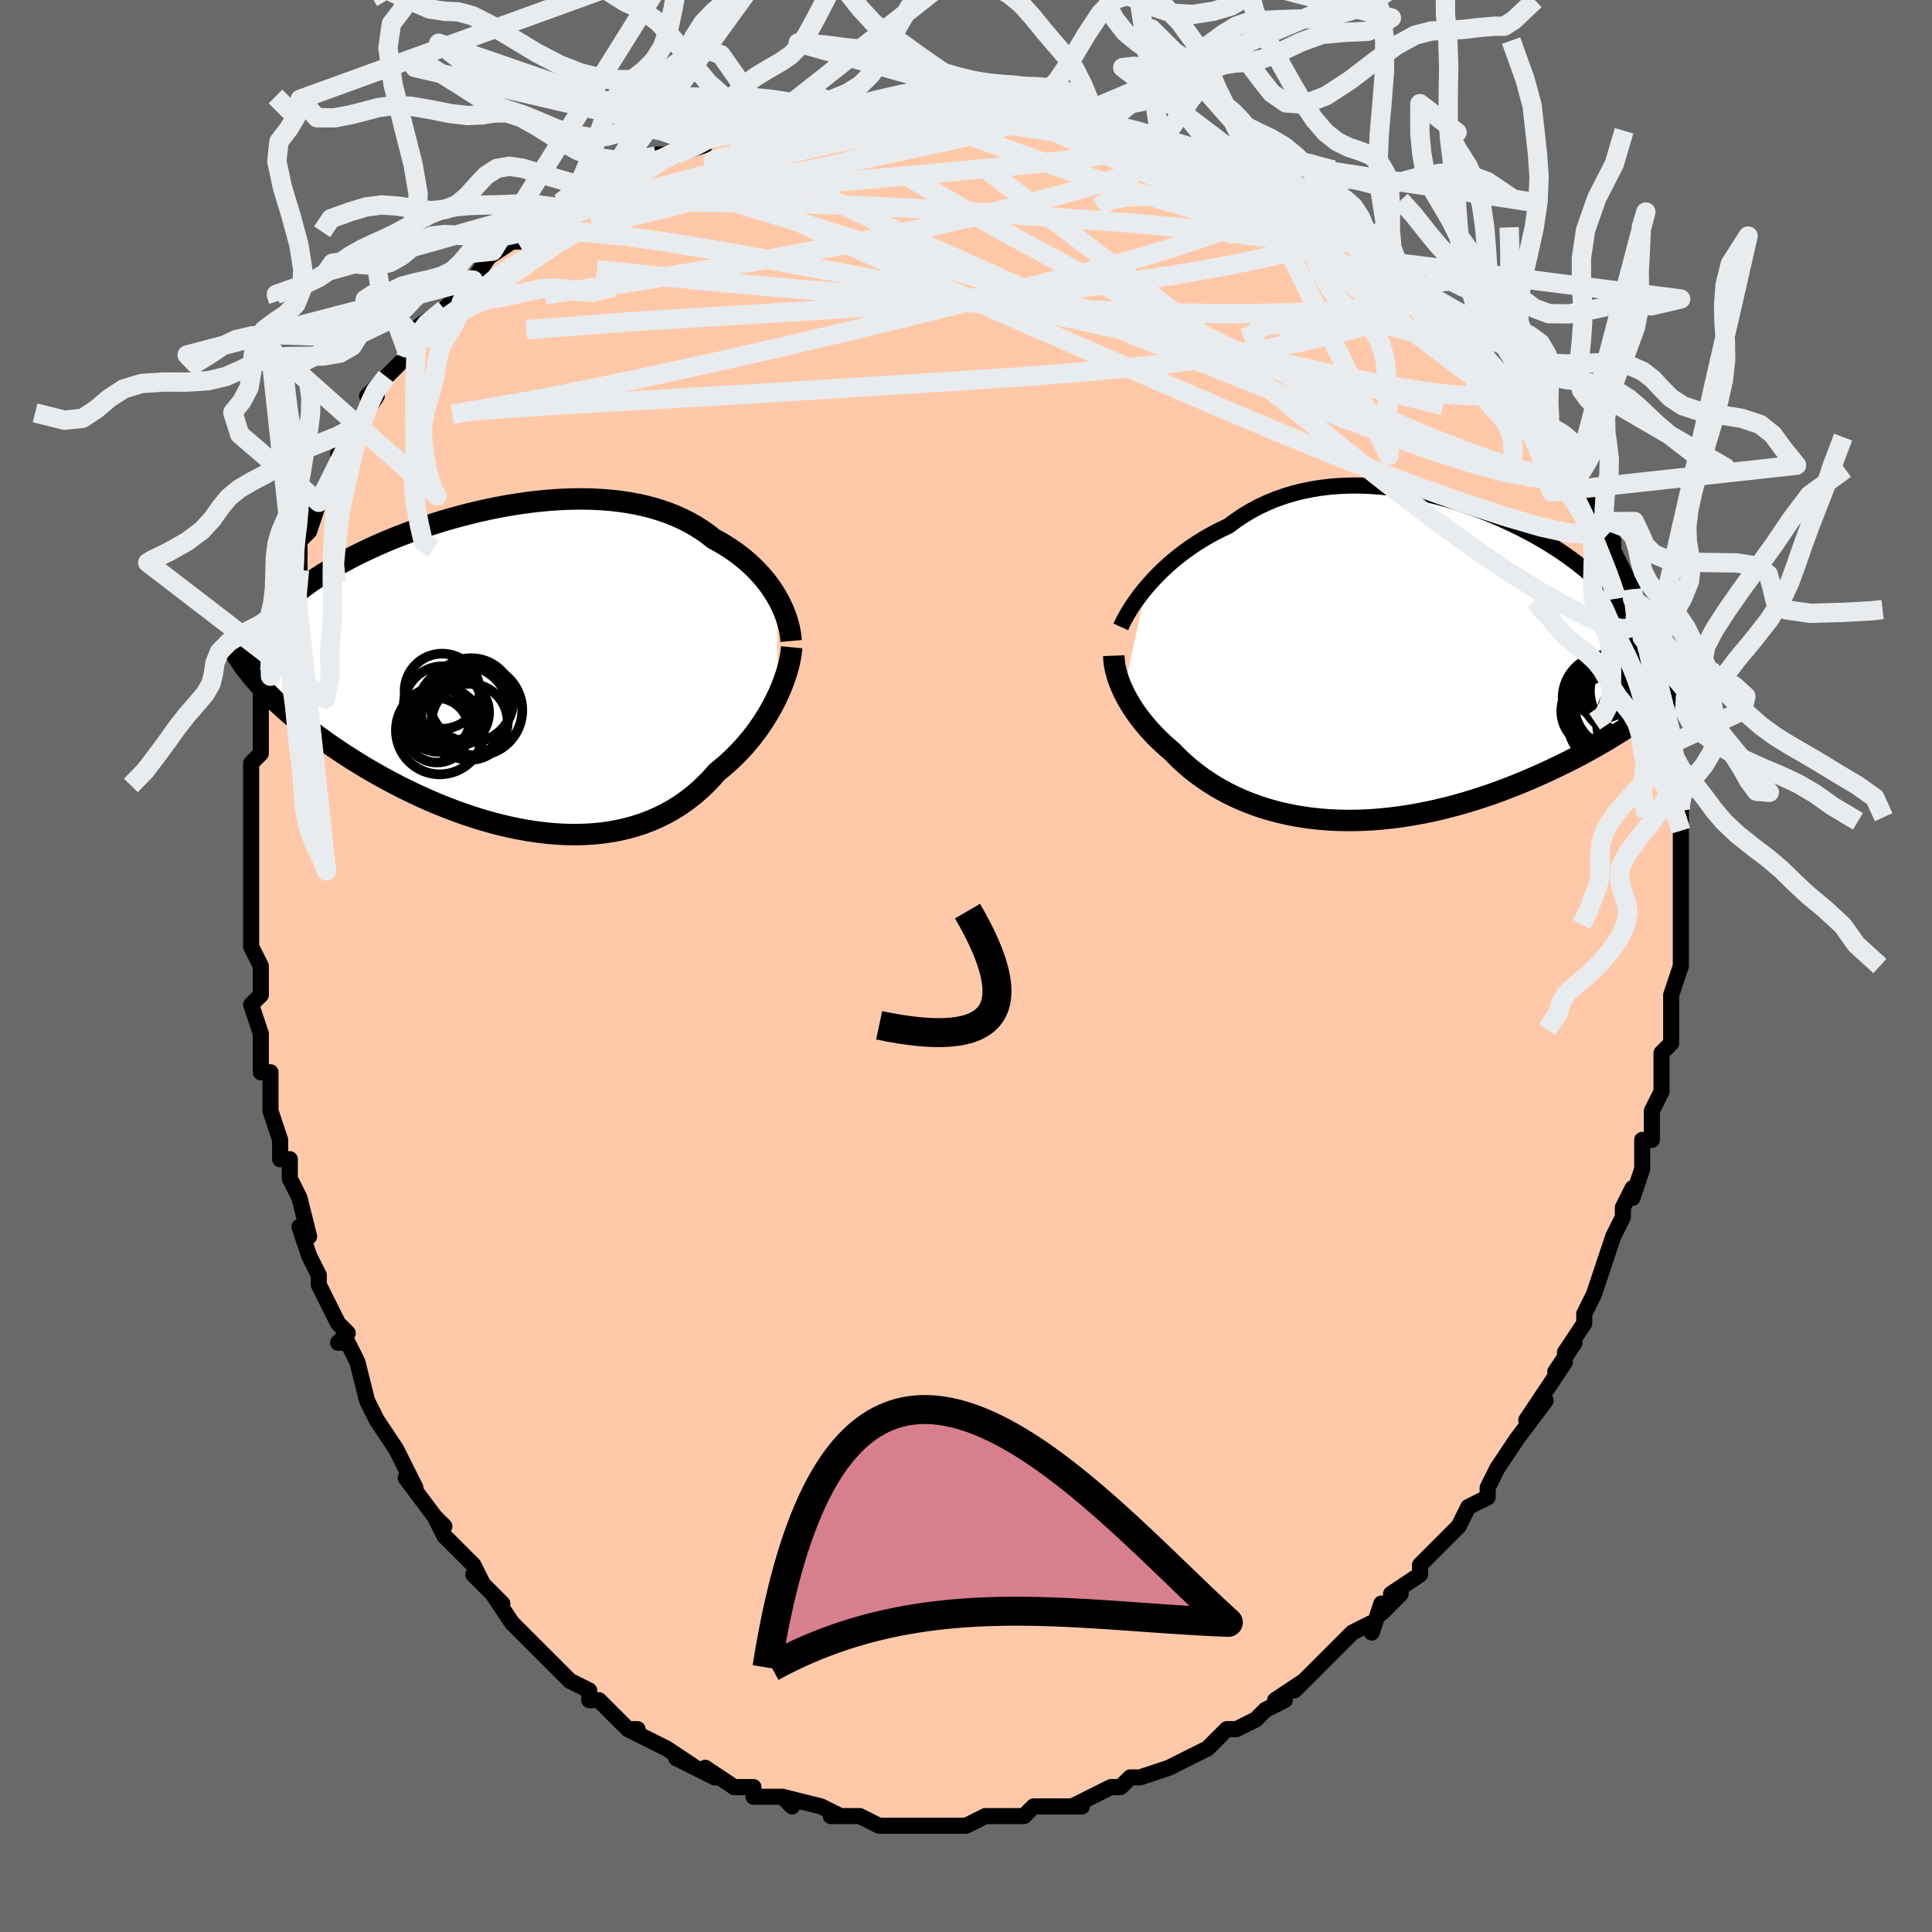 <svg viewBox="-100 -100 200 200" xmlns="http://www.w3.org/2000/svg" width="400" height="400" id="face-svg"><defs><clipPath id="leftEyeClipPath"><polyline points="27.31,-7.283,27.03,-7.746,26.726,-8.205,26.398,-8.658,26.048,-9.104,25.674,-9.543,25.278,-9.973,24.859,-10.393,24.419,-10.803,23.957,-11.201,23.474,-11.588,22.97,-11.961,22.446,-12.322,21.902,-12.668,21.338,-13.001,20.756,-13.318,20.167,-13.78,19.548,-14.217,18.898,-14.629,18.219,-15.014,17.511,-15.371,16.775,-15.701,16.013,-16.002,15.224,-16.274,14.411,-16.517,13.576,-16.731,12.718,-16.917,11.84,-17.073,10.944,-17.201,10.031,-17.301,9.102,-17.374,8.16,-17.419,7.205,-17.439,6.241,-17.432,5.268,-17.401,4.289,-17.345,3.305,-17.266,2.318,-17.165,1.329,-17.043,0.341,-16.899,-0.645,-16.737,-1.626,-16.555,-2.603,-16.357,-3.572,-16.141,-4.533,-15.91,-5.483,-15.664,-6.422,-15.405,-7.347,-15.133,-8.258,-14.849,-9.154,-14.555,-10.033,-14.25,-10.894,-13.937,-11.736,-13.616,-12.558,-13.287,-13.359,-12.953,-14.139,-12.612,-14.896,-12.266,-15.631,-11.917,-16.343,-11.563,-17.031,-11.207,-17.696,-10.849,-18.336,-10.488,-18.953,-10.126,-19.545,-9.763,-20.114,-9.4,-20.659,-9.036,-21.182,-8.671,-21.682,-8.305,-22.161,-7.936,-22.619,-7.567,-23.054,-7.196,-23.467,-6.824,-23.857,-6.451,-24.226,-6.076,-24.573,-5.702,-24.898,-5.326,-25.201,-4.95,-25.483,-4.573,-25.742,-4.195,-25.981,-3.817,-26.681,1.307,-26.326,1.709,-25.952,2.116,-25.56,2.527,-25.149,2.942,-24.718,3.362,-24.269,3.785,-23.801,4.211,-23.313,4.641,-22.807,5.073,-22.282,5.508,-21.739,5.945,-21.177,6.384,-20.596,6.824,-19.998,7.264,-19.38,7.707,-18.742,8.152,-18.083,8.6,-17.403,9.049,-16.703,9.498,-15.982,9.947,-15.242,10.394,-14.482,10.839,-13.704,11.279,-12.907,11.715,-12.092,12.145,-11.26,12.567,-10.413,12.98,-9.55,13.383,-8.672,13.774,-7.781,14.152,-6.878,14.516,-5.964,14.864,-5.04,15.195,-4.106,15.507,-3.166,15.799,-2.219,16.069,-1.268,16.316,-0.313,16.539,0.645,16.737,1.602,16.907,2.559,17.049,3.514,17.161,4.464,17.243,5.41,17.293,6.348,17.31,7.279,17.294,8.2,17.243,9.109,17.156,10.006,17.033,10.889,16.874,11.756,16.678,12.607,16.445,13.44,16.174,14.253,15.865,15.046,15.519,15.818,15.136,16.567,14.717,17.292,14.261,17.993,13.771,18.669,13.246,19.318,12.689,19.941,12.101,20.538,11.483,21.107,10.837,21.66,10.388,22.197,9.923,22.715,9.443,23.215,8.949,23.696,8.442,24.158,7.923,24.6,7.393,25.023,6.854,25.425,6.306,25.806,5.752,26.166,5.193,26.505,4.63,26.822,4.066,27.117,3.501,27.39,2.939"></polyline></clipPath><clipPath id="rightEyeClipPath"><polyline points="-26.495,-7.654,-26.085,-8.127,-25.651,-8.601,-25.191,-9.074,-24.708,-9.544,-24.201,-10.008,-23.672,-10.466,-23.12,-10.915,-22.546,-11.353,-21.952,-11.78,-21.337,-12.194,-20.702,-12.594,-20.048,-12.978,-19.375,-13.346,-18.685,-13.696,-17.978,-14.029,-17.236,-14.582,-16.466,-15.1,-15.667,-15.58,-14.842,-16.021,-13.991,-16.423,-13.116,-16.784,-12.218,-17.104,-11.3,-17.383,-10.362,-17.62,-9.406,-17.817,-8.435,-17.973,-7.45,-18.09,-6.454,-18.167,-5.447,-18.206,-4.433,-18.208,-3.413,-18.173,-2.389,-18.104,-1.363,-18.001,-0.338,-17.866,0.685,-17.701,1.704,-17.505,2.716,-17.283,3.72,-17.034,4.714,-16.76,5.697,-16.463,6.665,-16.145,7.619,-15.806,8.555,-15.45,9.473,-15.076,10.371,-14.687,11.248,-14.283,12.102,-13.867,12.932,-13.44,13.737,-13.003,14.516,-12.557,15.268,-12.103,15.993,-11.643,16.689,-11.177,17.356,-10.707,17.993,-10.233,18.601,-9.756,19.179,-9.277,19.726,-8.796,20.243,-8.315,20.73,-7.833,21.187,-7.35,21.615,-6.868,22.013,-6.386,22.383,-5.905,22.726,-5.424,23.041,-4.943,23.328,-4.46,23.589,-3.977,23.821,-3.493,24.027,-3.008,24.206,-2.522,24.357,-2.036,24.482,-1.548,24.581,-1.06,24.653,-0.57,24.699,-0.08,24.719,0.412,24.714,0.905,24.684,1.399,25.388,5.397,24.862,5.773,24.318,6.151,23.758,6.53,23.18,6.911,22.586,7.293,21.975,7.675,21.347,8.056,20.704,8.437,20.044,8.816,19.369,9.194,18.678,9.569,17.973,9.941,17.253,10.309,16.519,10.673,15.769,11.034,15.001,11.394,14.216,11.751,13.414,12.104,12.595,12.451,11.762,12.792,10.913,13.125,10.051,13.449,9.176,13.762,8.288,14.064,7.39,14.352,6.482,14.627,5.565,14.886,4.64,15.129,3.708,15.355,2.772,15.562,1.831,15.749,0.887,15.917,-0.059,16.064,-1.005,16.188,-1.95,16.29,-2.893,16.37,-3.833,16.425,-4.768,16.456,-5.697,16.463,-6.618,16.445,-7.531,16.402,-8.435,16.334,-9.327,16.24,-10.207,16.121,-11.074,15.978,-11.926,15.809,-12.763,15.616,-13.583,15.399,-14.386,15.158,-15.17,14.894,-15.935,14.608,-16.68,14.3,-17.403,13.972,-18.106,13.624,-18.785,13.257,-19.442,12.872,-20.076,12.471,-20.686,12.054,-21.272,11.624,-21.834,11.181,-22.371,10.727,-22.884,10.263,-23.372,9.791,-23.836,9.313,-24.293,8.924,-24.733,8.529,-25.157,8.129,-25.563,7.723,-25.952,7.313,-26.324,6.9,-26.678,6.483,-27.015,6.064,-27.333,5.644,-27.633,5.223,-27.914,4.802,-28.177,4.382,-28.422,3.964,-28.647,3.548,-28.854,3.136"></polyline></clipPath><filter id="fuzzy"><feTurbulence id="turbulence" baseFrequency="0.05" numOctaves="3" type="noise" result="noise"></feTurbulence><feDisplacementMap in="SourceGraphic" in2="noise" scale="2"></feDisplacementMap></filter><linearGradient id="rainbowGradient" x1="0%" y1="0%" x2="100%" y2="0%"><stop offset="0%" style="stop-color: rgb(233, 236, 239);  stop-opacity: 1"></stop><stop offset="50%" style="stop-color: rgb(255, 192, 203);  stop-opacity: 1"></stop><stop offset="100%" style="stop-color: rgb(255, 165, 0);  stop-opacity: 1"></stop></linearGradient></defs><title>That&#39;s an ugly face</title><desc>CREATED BY XUAN TANG, MORE INFO AT TXSTC55.GITHUB.IO</desc><rect x="-100" y="-100" width="100%" height="100%" opacity="1" fill="rgb(105, 105, 105)"></rect><polyline id="faceContour" points="74,0,73,3,73,3,73,4,73,5,73,8,72,9,72,11,72,12,72,11,72,13,71,15,71,17,71,18,70,18,70,20,70,21,69,24,69,23,68,25,68,26,68,26,67,28,66,31,66,31,66,31,65,34,64,36,64,36,64,37,62,40,63,39,61,42,62,41,60,44,60,44,58,47,60,45,57,49,57,49,55,52,55,52,55,52,55,52,54,54,54,55,52,56,51,58,50,59,49,60,50,59,47,62,47,63,47,63,44,65,45,65,43,67,43,66,42,69,42,68,40,69,38,71,38,71,37,72,37,72,36,73,34,75,35,74,32,76,33,76,31,77,30,78,28,79,28,79,27,79,26,80,25,81,25,81,23,82,21,83,21,83,21,83,18,84,18,84,17,84,16,85,15,85,13,86,11,87,12,87,11,87,9,87,10,87,7,87,6,88,6,88,5,88,3,88,2,88,2,88,0,89,-2,89,-2,89,-3,89,-4,89,-6,89,-6,89,-8,89,-8,89,-9,89,-11,88,-12,88,-13,88,-14,88,-13,88,-15,87,-15,87,-19,86,-18,87,-19,86,-22,86,-22,85,-23,85,-23,85,-24,85,-27,83,-26,84,-28,83,-30,82,-28,83,-31,81,-31,81,-33,80,-35,79,-34,79,-35,79,-36,78,-38,76,-38,76,-39,76,-39,75,-41,74,-42,73,-43,72,-45,70,-46,69,-46,69,-47,68,-47,68,-49,65,-48,66,-50,64,-51,63,-50,64,-51,62,-54,59,-54,59,-55,57,-54,58,-55,57,-58,53,-57,54,-58,52,-58,52,-59,50,-59,50,-61,47,-61,47,-62,45,-62,45,-63,41,-64,39,-65,39,-64,38,-65,37,-65,37,-66,35,-67,33,-67,32,-67,32,-68,30,-69,27,-68,28,-69,24,-70,22,-70,20,-71,20,-71,18,-71,18,-72,15,-72,15,-72,12,-72,11,-73,11,-73,9,-73,7,-73,7,-74,4,-73,3,-73,2,-73,0,-74,-2,-74,-3,-74,-4,-74,-7,-74,-8,-74,-9,-74,-11,-74,-13,-74,-12,-74,-16,-74,-16,-74,-17,-74,-21,-74,-21,-73,-22,-73,-24,-73,-27,-73,-26,-73,-29,-72,-29,-73,-28,-72,-30,-71,-34,-71,-35,-71,-35,-71,-36,-70,-39,-69,-41,-69,-42,-69,-42,-69,-44,-68,-45,-67,-48,-67,-48,-67,-48,-65,-51,-66,-49,-64,-54,-65,-53,-63,-56,-63,-56,-63,-56,-61,-59,-62,-59,-60,-61,-60,-61,-58,-63,-58,-64,-57,-66,-57,-65,-57,-66,-54,-68,-53,-69,-54,-68,-51,-71,-51,-71,-51,-71,-49,-74,-50,-73,-47,-75,-46,-75,-45,-76,-44,-77,-43,-77,-42,-78,-41,-79,-42,-79,-41,-79,-37,-81,-39,-80,-35,-82,-35,-82,-33,-83,-31,-84,-32,-84,-30,-84,-27,-85,-27,-86,-27,-86,-26,-86,-25,-86,-23,-86,-22,-87,-21,-87,-17,-88,-16,-88,-16,-88,-17,-88,-16,-88,-12,-88,-13,-88,-8,-89,-10,-89,-7,-89,-8,-89,-6,-89,-6,-89,-5,-89,-2,-89,2,-88,2,-89,4,-88,4,-89,6,-88,6,-88,8,-88,11,-87,9,-87,12,-87,13,-87,13,-87,15,-86,16,-86,17,-86,20,-85,22,-84,24,-84,24,-83,24,-83,24,-83,26,-82,27,-82,30,-81,30,-81,31,-80,35,-79,35,-78,36,-78,37,-77,38,-77,38,-77,40,-76,41,-75,42,-74,43,-73,42,-74,43,-73,46,-71,47,-70,47,-70,49,-68,50,-68,51,-67,52,-66,53,-64,52,-65,53,-64,55,-61,55,-62,58,-59,57,-59,58,-58,59,-57,60,-56,60,-55,60,-55,62,-53,62,-52,63,-51,63,-50,64,-50,65,-48,66,-46,66,-46,67,-44,67,-43,68,-41,68,-41,69,-39,69,-39,69,-38,70,-34,70,-36,70,-34,71,-32,72,-30,71,-32,72,-28,72,-28,72,-28,72,-24,73,-24,73,-23,73,-21,73,-20,73,-18,73,-19,74,-15,74,-16,74,-14,74,-12,74,-9,74,-9,74,-9,74,-7,74,-5,74,-4,74,-2,74,0,74,0,73,3" fill="#ffc9a9" stroke="black" stroke-width="1.667" stroke-linejoin="round" filter="url(#fuzzy)"></polyline><g transform="translate(45.157 -31.528)"><polyline id="rightCountour" points="-26.495,-7.654,-26.085,-8.127,-25.651,-8.601,-25.191,-9.074,-24.708,-9.544,-24.201,-10.008,-23.672,-10.466,-23.12,-10.915,-22.546,-11.353,-21.952,-11.78,-21.337,-12.194,-20.702,-12.594,-20.048,-12.978,-19.375,-13.346,-18.685,-13.696,-17.978,-14.029,-17.236,-14.582,-16.466,-15.1,-15.667,-15.58,-14.842,-16.021,-13.991,-16.423,-13.116,-16.784,-12.218,-17.104,-11.3,-17.383,-10.362,-17.62,-9.406,-17.817,-8.435,-17.973,-7.45,-18.09,-6.454,-18.167,-5.447,-18.206,-4.433,-18.208,-3.413,-18.173,-2.389,-18.104,-1.363,-18.001,-0.338,-17.866,0.685,-17.701,1.704,-17.505,2.716,-17.283,3.72,-17.034,4.714,-16.76,5.697,-16.463,6.665,-16.145,7.619,-15.806,8.555,-15.45,9.473,-15.076,10.371,-14.687,11.248,-14.283,12.102,-13.867,12.932,-13.44,13.737,-13.003,14.516,-12.557,15.268,-12.103,15.993,-11.643,16.689,-11.177,17.356,-10.707,17.993,-10.233,18.601,-9.756,19.179,-9.277,19.726,-8.796,20.243,-8.315,20.73,-7.833,21.187,-7.35,21.615,-6.868,22.013,-6.386,22.383,-5.905,22.726,-5.424,23.041,-4.943,23.328,-4.46,23.589,-3.977,23.821,-3.493,24.027,-3.008,24.206,-2.522,24.357,-2.036,24.482,-1.548,24.581,-1.06,24.653,-0.57,24.699,-0.08,24.719,0.412,24.714,0.905,24.684,1.399,25.388,5.397,24.862,5.773,24.318,6.151,23.758,6.53,23.18,6.911,22.586,7.293,21.975,7.675,21.347,8.056,20.704,8.437,20.044,8.816,19.369,9.194,18.678,9.569,17.973,9.941,17.253,10.309,16.519,10.673,15.769,11.034,15.001,11.394,14.216,11.751,13.414,12.104,12.595,12.451,11.762,12.792,10.913,13.125,10.051,13.449,9.176,13.762,8.288,14.064,7.39,14.352,6.482,14.627,5.565,14.886,4.64,15.129,3.708,15.355,2.772,15.562,1.831,15.749,0.887,15.917,-0.059,16.064,-1.005,16.188,-1.95,16.29,-2.893,16.37,-3.833,16.425,-4.768,16.456,-5.697,16.463,-6.618,16.445,-7.531,16.402,-8.435,16.334,-9.327,16.24,-10.207,16.121,-11.074,15.978,-11.926,15.809,-12.763,15.616,-13.583,15.399,-14.386,15.158,-15.17,14.894,-15.935,14.608,-16.68,14.3,-17.403,13.972,-18.106,13.624,-18.785,13.257,-19.442,12.872,-20.076,12.471,-20.686,12.054,-21.272,11.624,-21.834,11.181,-22.371,10.727,-22.884,10.263,-23.372,9.791,-23.836,9.313,-24.293,8.924,-24.733,8.529,-25.157,8.129,-25.563,7.723,-25.952,7.313,-26.324,6.9,-26.678,6.483,-27.015,6.064,-27.333,5.644,-27.633,5.223,-27.914,4.802,-28.177,4.382,-28.422,3.964,-28.647,3.548,-28.854,3.136" fill="white" stroke="white" stroke-width="0" stroke-linejoin="round" filter="url(#fuzzy)"></polyline></g><g transform="translate(-46.887 -30.913)"><polyline id="leftCountour" points="27.31,-7.283,27.03,-7.746,26.726,-8.205,26.398,-8.658,26.048,-9.104,25.674,-9.543,25.278,-9.973,24.859,-10.393,24.419,-10.803,23.957,-11.201,23.474,-11.588,22.97,-11.961,22.446,-12.322,21.902,-12.668,21.338,-13.001,20.756,-13.318,20.167,-13.78,19.548,-14.217,18.898,-14.629,18.219,-15.014,17.511,-15.371,16.775,-15.701,16.013,-16.002,15.224,-16.274,14.411,-16.517,13.576,-16.731,12.718,-16.917,11.84,-17.073,10.944,-17.201,10.031,-17.301,9.102,-17.374,8.16,-17.419,7.205,-17.439,6.241,-17.432,5.268,-17.401,4.289,-17.345,3.305,-17.266,2.318,-17.165,1.329,-17.043,0.341,-16.899,-0.645,-16.737,-1.626,-16.555,-2.603,-16.357,-3.572,-16.141,-4.533,-15.91,-5.483,-15.664,-6.422,-15.405,-7.347,-15.133,-8.258,-14.849,-9.154,-14.555,-10.033,-14.25,-10.894,-13.937,-11.736,-13.616,-12.558,-13.287,-13.359,-12.953,-14.139,-12.612,-14.896,-12.266,-15.631,-11.917,-16.343,-11.563,-17.031,-11.207,-17.696,-10.849,-18.336,-10.488,-18.953,-10.126,-19.545,-9.763,-20.114,-9.4,-20.659,-9.036,-21.182,-8.671,-21.682,-8.305,-22.161,-7.936,-22.619,-7.567,-23.054,-7.196,-23.467,-6.824,-23.857,-6.451,-24.226,-6.076,-24.573,-5.702,-24.898,-5.326,-25.201,-4.95,-25.483,-4.573,-25.742,-4.195,-25.981,-3.817,-26.681,1.307,-26.326,1.709,-25.952,2.116,-25.56,2.527,-25.149,2.942,-24.718,3.362,-24.269,3.785,-23.801,4.211,-23.313,4.641,-22.807,5.073,-22.282,5.508,-21.739,5.945,-21.177,6.384,-20.596,6.824,-19.998,7.264,-19.38,7.707,-18.742,8.152,-18.083,8.6,-17.403,9.049,-16.703,9.498,-15.982,9.947,-15.242,10.394,-14.482,10.839,-13.704,11.279,-12.907,11.715,-12.092,12.145,-11.26,12.567,-10.413,12.98,-9.55,13.383,-8.672,13.774,-7.781,14.152,-6.878,14.516,-5.964,14.864,-5.04,15.195,-4.106,15.507,-3.166,15.799,-2.219,16.069,-1.268,16.316,-0.313,16.539,0.645,16.737,1.602,16.907,2.559,17.049,3.514,17.161,4.464,17.243,5.41,17.293,6.348,17.31,7.279,17.294,8.2,17.243,9.109,17.156,10.006,17.033,10.889,16.874,11.756,16.678,12.607,16.445,13.44,16.174,14.253,15.865,15.046,15.519,15.818,15.136,16.567,14.717,17.292,14.261,17.993,13.771,18.669,13.246,19.318,12.689,19.941,12.101,20.538,11.483,21.107,10.837,21.66,10.388,22.197,9.923,22.715,9.443,23.215,8.949,23.696,8.442,24.158,7.923,24.6,7.393,25.023,6.854,25.425,6.306,25.806,5.752,26.166,5.193,26.505,4.63,26.822,4.066,27.117,3.501,27.39,2.939" fill="white" stroke="white" stroke-width="0" stroke-linejoin="round" filter="url(#fuzzy)"></polyline></g><g transform="translate(45.157 -31.528)"><polyline id="rightUpper" points="-29.13,-3.576,-28.991,-3.884,-28.824,-4.224,-28.629,-4.591,-28.405,-4.982,-28.154,-5.394,-27.876,-5.823,-27.57,-6.266,-27.238,-6.721,-26.88,-7.185,-26.495,-7.654,-26.085,-8.127,-25.651,-8.601,-25.191,-9.074,-24.708,-9.544,-24.201,-10.008,-23.672,-10.466,-23.12,-10.915,-22.546,-11.353,-21.952,-11.78,-21.337,-12.194,-20.702,-12.594,-20.048,-12.978,-19.375,-13.346,-18.685,-13.696,-17.978,-14.029,-17.236,-14.582,-16.466,-15.1,-15.667,-15.58,-14.842,-16.021,-13.991,-16.423,-13.116,-16.784,-12.218,-17.104,-11.3,-17.383,-10.362,-17.62,-9.406,-17.817,-8.435,-17.973,-7.45,-18.09,-6.454,-18.167,-5.447,-18.206,-4.433,-18.208,-3.413,-18.173,-2.389,-18.104,-1.363,-18.001,-0.338,-17.866,0.685,-17.701,1.704,-17.505,2.716,-17.283,3.72,-17.034,4.714,-16.76,5.697,-16.463,6.665,-16.145,7.619,-15.806,8.555,-15.45,9.473,-15.076,10.371,-14.687,11.248,-14.283,12.102,-13.867,12.932,-13.44,13.737,-13.003,14.516,-12.557,15.268,-12.103,15.993,-11.643,16.689,-11.177,17.356,-10.707,17.993,-10.233,18.601,-9.756,19.179,-9.277,19.726,-8.796,20.243,-8.315,20.73,-7.833,21.187,-7.35,21.615,-6.868,22.013,-6.386,22.383,-5.905,22.726,-5.424,23.041,-4.943,23.328,-4.46,23.589,-3.977,23.821,-3.493,24.027,-3.008,24.206,-2.522,24.357,-2.036,24.482,-1.548,24.581,-1.06,24.653,-0.57,24.699,-0.08,24.719,0.412,24.714,0.905,24.684,1.399,24.629,1.895,24.55,2.392,24.447,2.89,24.321,3.39,24.172,3.891,24.001,4.394,23.808,4.898,23.594,5.404,23.359,5.911,23.104,6.42" fill="none" stroke="black" stroke-width="1.667" stroke-linejoin="round" filter="url(#fuzzy)"></polyline><polyline id="rightLower" points="-29.856,-0.598,-29.843,-0.271,-29.812,0.069,-29.76,0.421,-29.689,0.784,-29.598,1.157,-29.488,1.539,-29.359,1.928,-29.21,2.325,-29.041,2.728,-28.854,3.136,-28.647,3.548,-28.422,3.964,-28.177,4.382,-27.914,4.802,-27.633,5.223,-27.333,5.644,-27.015,6.064,-26.678,6.483,-26.324,6.9,-25.952,7.313,-25.563,7.723,-25.157,8.129,-24.733,8.529,-24.293,8.924,-23.836,9.313,-23.372,9.791,-22.884,10.263,-22.371,10.727,-21.834,11.181,-21.272,11.624,-20.686,12.054,-20.076,12.471,-19.442,12.872,-18.785,13.257,-18.106,13.624,-17.403,13.972,-16.68,14.3,-15.935,14.608,-15.17,14.894,-14.386,15.158,-13.583,15.399,-12.763,15.616,-11.926,15.809,-11.074,15.978,-10.207,16.121,-9.327,16.24,-8.435,16.334,-7.531,16.402,-6.618,16.445,-5.697,16.463,-4.768,16.456,-3.833,16.425,-2.893,16.37,-1.95,16.29,-1.005,16.188,-0.059,16.064,0.887,15.917,1.831,15.749,2.772,15.562,3.708,15.355,4.64,15.129,5.565,14.886,6.482,14.627,7.39,14.352,8.288,14.064,9.176,13.762,10.051,13.449,10.913,13.125,11.762,12.792,12.595,12.451,13.414,12.104,14.216,11.751,15.001,11.394,15.769,11.034,16.519,10.673,17.253,10.309,17.973,9.941,18.678,9.569,19.369,9.194,20.044,8.816,20.704,8.437,21.347,8.056,21.975,7.675,22.586,7.293,23.18,6.911,23.758,6.53,24.318,6.151,24.862,5.773,25.388,5.397,25.897,5.024,26.389,4.653,26.864,4.285,27.322,3.921,27.763,3.56,28.187,3.203,28.595,2.85,28.987,2.501,29.363,2.155,29.723,1.814" fill="none" stroke="black" stroke-width="2.222" stroke-linejoin="round" filter="url(#fuzzy)"></polyline><!--[--><circle r="4.528" cx="22.344" cy="4.519" stroke="black" fill="none" stroke-width="1" filter="url(#fuzzy)" clip-path="url(#rightEyeClipPath)"></circle><circle r="3.807" cx="20.275" cy="5.147" stroke="black" fill="none" stroke-width="1" filter="url(#fuzzy)" clip-path="url(#rightEyeClipPath)"></circle><circle r="4.396" cx="22.933" cy="3.116" stroke="black" fill="none" stroke-width="1" filter="url(#fuzzy)" clip-path="url(#rightEyeClipPath)"></circle><circle r="4.781" cx="21.916" cy="6.166" stroke="black" fill="none" stroke-width="1" filter="url(#fuzzy)" clip-path="url(#rightEyeClipPath)"></circle><circle r="4.448" cx="21.054" cy="3.787" stroke="black" fill="none" stroke-width="1" filter="url(#fuzzy)" clip-path="url(#rightEyeClipPath)"></circle><circle r="3.106" cx="20.807" cy="2.744" stroke="black" fill="none" stroke-width="1" filter="url(#fuzzy)" clip-path="url(#rightEyeClipPath)"></circle><circle r="4.65" cx="24.082" cy="3.048" stroke="black" fill="none" stroke-width="1" filter="url(#fuzzy)" clip-path="url(#rightEyeClipPath)"></circle><circle r="3.296" cx="23.477" cy="6.643" stroke="black" fill="none" stroke-width="1" filter="url(#fuzzy)" clip-path="url(#rightEyeClipPath)"></circle><circle r="4.18" cx="24.765" cy="5.671" stroke="black" fill="none" stroke-width="1" filter="url(#fuzzy)" clip-path="url(#rightEyeClipPath)"></circle><circle r="3.561" cx="23.912" cy="7.273" stroke="black" fill="none" stroke-width="1" filter="url(#fuzzy)" clip-path="url(#rightEyeClipPath)"></circle><!--]--></g><g transform="translate(-46.887 -30.913)"><polyline id="leftUpper" points="28.785,-2.731,28.747,-3.155,28.684,-3.591,28.598,-4.036,28.487,-4.49,28.351,-4.95,28.192,-5.414,28.008,-5.881,27.799,-6.349,27.567,-6.817,27.31,-7.283,27.03,-7.746,26.726,-8.205,26.398,-8.658,26.048,-9.104,25.674,-9.543,25.278,-9.973,24.859,-10.393,24.419,-10.803,23.957,-11.201,23.474,-11.588,22.97,-11.961,22.446,-12.322,21.902,-12.668,21.338,-13.001,20.756,-13.318,20.167,-13.78,19.548,-14.217,18.898,-14.629,18.219,-15.014,17.511,-15.371,16.775,-15.701,16.013,-16.002,15.224,-16.274,14.411,-16.517,13.576,-16.731,12.718,-16.917,11.84,-17.073,10.944,-17.201,10.031,-17.301,9.102,-17.374,8.16,-17.419,7.205,-17.439,6.241,-17.432,5.268,-17.401,4.289,-17.345,3.305,-17.266,2.318,-17.165,1.329,-17.043,0.341,-16.899,-0.645,-16.737,-1.626,-16.555,-2.603,-16.357,-3.572,-16.141,-4.533,-15.91,-5.483,-15.664,-6.422,-15.405,-7.347,-15.133,-8.258,-14.849,-9.154,-14.555,-10.033,-14.25,-10.894,-13.937,-11.736,-13.616,-12.558,-13.287,-13.359,-12.953,-14.139,-12.612,-14.896,-12.266,-15.631,-11.917,-16.343,-11.563,-17.031,-11.207,-17.696,-10.849,-18.336,-10.488,-18.953,-10.126,-19.545,-9.763,-20.114,-9.4,-20.659,-9.036,-21.182,-8.671,-21.682,-8.305,-22.161,-7.936,-22.619,-7.567,-23.054,-7.196,-23.467,-6.824,-23.857,-6.451,-24.226,-6.076,-24.573,-5.702,-24.898,-5.326,-25.201,-4.95,-25.483,-4.573,-25.742,-4.195,-25.981,-3.817,-26.199,-3.439,-26.396,-3.061,-26.572,-2.682,-26.728,-2.302,-26.865,-1.923,-26.982,-1.543,-27.08,-1.164,-27.159,-0.784,-27.22,-0.404,-27.264,-0.024" fill="none" stroke="black" stroke-width="2.222" stroke-linejoin="round" filter="url(#fuzzy)"></polyline><polyline id="leftLower" points="28.842,-2.084,28.803,-1.669,28.741,-1.228,28.654,-0.762,28.544,-0.275,28.41,0.229,28.252,0.75,28.071,1.283,27.867,1.828,27.64,2.38,27.39,2.939,27.117,3.501,26.822,4.066,26.505,4.63,26.166,5.193,25.806,5.752,25.425,6.306,25.023,6.854,24.6,7.393,24.158,7.923,23.696,8.442,23.215,8.949,22.715,9.443,22.197,9.923,21.66,10.388,21.107,10.837,20.538,11.483,19.941,12.101,19.318,12.689,18.669,13.246,17.993,13.771,17.292,14.261,16.567,14.717,15.818,15.136,15.046,15.519,14.253,15.865,13.44,16.174,12.607,16.445,11.756,16.678,10.889,16.874,10.006,17.033,9.109,17.156,8.2,17.243,7.279,17.294,6.348,17.31,5.41,17.293,4.464,17.243,3.514,17.161,2.559,17.049,1.602,16.907,0.645,16.737,-0.313,16.539,-1.268,16.316,-2.219,16.069,-3.166,15.799,-4.106,15.507,-5.04,15.195,-5.964,14.864,-6.878,14.516,-7.781,14.152,-8.672,13.774,-9.55,13.383,-10.413,12.98,-11.26,12.567,-12.092,12.145,-12.907,11.715,-13.704,11.279,-14.482,10.839,-15.242,10.394,-15.982,9.947,-16.703,9.498,-17.403,9.049,-18.083,8.6,-18.742,8.152,-19.38,7.707,-19.998,7.264,-20.596,6.824,-21.177,6.384,-21.739,5.945,-22.282,5.508,-22.807,5.073,-23.313,4.641,-23.801,4.211,-24.269,3.785,-24.718,3.362,-25.149,2.942,-25.56,2.527,-25.952,2.116,-26.326,1.709,-26.681,1.307,-27.017,0.909,-27.335,0.516,-27.635,0.128,-27.916,-0.255,-28.18,-0.632,-28.427,-1.005,-28.656,-1.373,-28.869,-1.735,-29.065,-2.093,-29.246,-2.446" fill="none" stroke="black" stroke-width="2.222" stroke-linejoin="round" filter="url(#fuzzy)"></polyline><!--[--><circle r="3.34" cx="-7.894" cy="6.508" stroke="black" fill="none" stroke-width="1" filter="url(#fuzzy)" clip-path="url(#leftEyeClipPath)"></circle><circle r="3.325" cx="-7.793" cy="5.418" stroke="black" fill="none" stroke-width="1" filter="url(#fuzzy)" clip-path="url(#leftEyeClipPath)"></circle><circle r="4.029" cx="-7.282" cy="3.916" stroke="black" fill="none" stroke-width="1" filter="url(#fuzzy)" clip-path="url(#leftEyeClipPath)"></circle><circle r="4.545" cx="-7.585" cy="6.527" stroke="black" fill="none" stroke-width="1" filter="url(#fuzzy)" clip-path="url(#leftEyeClipPath)"></circle><circle r="3.94" cx="-4.498" cy="5.64" stroke="black" fill="none" stroke-width="1" filter="url(#fuzzy)" clip-path="url(#leftEyeClipPath)"></circle><circle r="4.778" cx="-5.2" cy="4.57" stroke="black" fill="none" stroke-width="1" filter="url(#fuzzy)" clip-path="url(#leftEyeClipPath)"></circle><circle r="4.683" cx="-3.73" cy="4.443" stroke="black" fill="none" stroke-width="1" filter="url(#fuzzy)" clip-path="url(#leftEyeClipPath)"></circle><circle r="3.513" cx="-5.995" cy="4.678" stroke="black" fill="none" stroke-width="1" filter="url(#fuzzy)" clip-path="url(#leftEyeClipPath)"></circle><circle r="4.351" cx="-4.328" cy="3.399" stroke="black" fill="none" stroke-width="1" filter="url(#fuzzy)" clip-path="url(#leftEyeClipPath)"></circle><circle r="3.889" cx="-7.341" cy="2.467" stroke="black" fill="none" stroke-width="1" filter="url(#fuzzy)" clip-path="url(#leftEyeClipPath)"></circle><!--]--></g><g id="hairs"><!--[--><polyline points="53,-64,52.781,-64.161,53.466,-63.336,54.464,-62.225,55.48,-61.117,56.383,-60.103,57.132,-59.212,57.731,-58.451,58.189,-57.821,58.52,-57.321,58.731,-56.95,58.827,-56.714,58.797,-56.626,58.615,-56.713,58.252,-56.999,57.674,-57.509,56.856,-58.259,55.772,-59.271,54.396,-60.569,52.713,-62.179,50.753,-64.097,48.607,-66.281,46.368,-68.708,43.939,-71.518" fill="none" stroke="rgb(233, 236, 239)" stroke-width="2" stroke-linejoin="round" filter="url(#fuzzy)"></polyline><polyline points="-42,-78,-41.091,-78.572,-39.368,-78.794,-36.465,-78.935,-32.572,-79.034,-27.912,-79.074,-22.629,-79.039,-16.824,-78.915,-10.586,-78.686,-3.995,-78.347,2.894,-77.915,10.052,-77.425,17.484,-76.876,25.259,-76.157,33.497,-75.101" fill="none" stroke="rgb(233, 236, 239)" stroke-width="2" stroke-linejoin="round" filter="url(#fuzzy)"></polyline><polyline points="2,-89,3.296,-88.55,4.044,-88.386,4.576,-88.177,4.928,-87.902,5.025,-87.583,4.761,-87.24,4.056,-86.886,2.874,-86.515,1.2,-86.102,-0.981,-85.612,-3.698,-85.016,-6.99,-84.301,-10.905,-83.472,-15.508,-82.545,-20.902,-81.547,-27.178,-80.532,-34.171,-79.616" fill="none" stroke="rgb(233, 236, 239)" stroke-width="2" stroke-linejoin="round" filter="url(#fuzzy)"></polyline><polyline points="-12,-88,-11.385,-88.223,-9.847,-88.479,-8.334,-88.574,-6.85,-88.524,-5.281,-88.377,-3.527,-88.161,-1.523,-87.889,0.72,-87.573,3.118,-87.231,5.534,-86.884,7.835,-86.55,9.929,-86.24,11.788,-85.95,13.423,-85.674,14.865,-85.407,16.144,-85.153,17.279,-84.923,18.289,-84.733,19.179,-84.601,19.902,-84.544,20.309,-84.586,20.147,-84.775,19.128,-85.206" fill="none" stroke="rgb(233, 236, 239)" stroke-width="2" stroke-linejoin="round" filter="url(#fuzzy)"></polyline><polyline points="-6,-89,-4.459,-88.944,-2.455,-88.783,-0.796,-88.624,0.216,-88.503,0.558,-88.383,0.286,-88.216,-0.545,-87.974,-1.907,-87.659,-3.817,-87.298,-6.318,-86.932,-9.444,-86.592,-13.183,-86.26,-17.564,-85.836,-22.88,-85.134" fill="none" stroke="rgb(233, 236, 239)" stroke-width="2" stroke-linejoin="round" filter="url(#fuzzy)"></polyline><polyline points="53,-64,54.335,-62.213,55.111,-61.232,55.46,-60.468,55.388,-59.874,54.933,-59.447,54.123,-59.176,52.967,-59.053,51.467,-59.069,49.609,-59.216,47.368,-59.496,44.711,-59.918,41.611,-60.493,38.057,-61.234,34.053,-62.15,29.601,-63.246,24.697,-64.531,19.316,-66.008,13.415,-67.681,6.942,-69.556,-0.135,-71.658,-7.8,-74.019,-16.025,-76.622,-24.963,-79.338" fill="none" stroke="rgb(233, 236, 239)" stroke-width="2" stroke-linejoin="round" filter="url(#fuzzy)"></polyline><polyline points="31,-80,33.558,-79.125,34.821,-78.476,35.634,-78.012,36.25,-77.673,36.735,-77.405,37.08,-77.169,37.227,-76.965,37.094,-76.829,36.618,-76.809,35.785,-76.934,34.621,-77.204,33.162,-77.604,31.408,-78.129,29.311,-78.798,26.793,-79.659,23.779,-80.768,20.189,-82.176,15.925,-83.902,10.996,-85.882" fill="none" stroke="rgb(233, 236, 239)" stroke-width="2" stroke-linejoin="round" filter="url(#fuzzy)"></polyline><polyline points="38,-77,38.485,-76.709,39.242,-76.128,39.754,-75.55,39.863,-75.136,39.578,-74.918,38.975,-74.85,38.102,-74.879,36.929,-75.003,35.359,-75.263,33.269,-75.715,30.535,-76.405,27.06,-77.356,22.789,-78.58,17.75,-80.081,12.056,-81.868,5.861,-83.961,-0.672,-86.356" fill="none" stroke="rgb(233, 236, 239)" stroke-width="2" stroke-linejoin="round" filter="url(#fuzzy)"></polyline><polyline points="43,-73,44.956,-71.515,45.678,-70.585,45.728,-69.895,45.277,-69.32,44.298,-68.822,42.714,-68.397,40.475,-68.051,37.583,-67.796,34.075,-67.629,29.998,-67.543,25.368,-67.54,20.155,-67.632,14.283,-67.842,7.667,-68.191,0.243,-68.683,-8.032,-69.311,-17.197,-70.062,-27.297,-70.947,-38.204,-72.074" fill="none" stroke="rgb(233, 236, 239)" stroke-width="2" stroke-linejoin="round" filter="url(#fuzzy)"></polyline><polyline points="62,-52,62.447,-51.259,62.248,-50.882,61.536,-50.728,60.241,-50.796,58.271,-51.175,55.566,-51.947,52.089,-53.154,47.801,-54.822,42.649,-56.98,36.58,-59.662,29.577,-62.898,21.693,-66.698,13.072,-71.066,3.868,-76.03,-5.988,-81.677" fill="none" stroke="rgb(233, 236, 239)" stroke-width="2" stroke-linejoin="round" filter="url(#fuzzy)"></polyline><polyline points="-46,-75,-44.899,-75.9,-43.538,-76.651,-41.982,-77.339,-40.275,-78.01,-38.392,-78.671,-36.283,-79.333,-33.926,-80.015,-31.346,-80.73,-28.598,-81.478,-25.745,-82.242,-22.845,-83,-19.945,-83.726,-17.085,-84.399,-14.296,-85.017,-11.61,-85.592,-9.072,-86.141,-6.729,-86.672,-4.6,-87.17,-2.644,-87.611,-0.795,-87.983,0.904,-88.328" fill="none" stroke="rgb(233, 236, 239)" stroke-width="2" stroke-linejoin="round" filter="url(#fuzzy)"></polyline><polyline points="17,-86,19.298,-85.106,20.568,-84.378,20.833,-83.77,20.24,-83.218,19.011,-82.67,17.317,-82.078,15.213,-81.408,12.65,-80.64,9.523,-79.764,5.736,-78.773,1.221,-77.664,-4.068,-76.446,-10.185,-75.141,-17.193,-73.771,-25.132,-72.348,-33.976,-70.894,-43.585,-69.492" fill="none" stroke="rgb(233, 236, 239)" stroke-width="2" stroke-linejoin="round" filter="url(#fuzzy)"></polyline><polyline points="27,-82,28.854,-81.28,29.792,-80.632,30.423,-79.89,30.688,-79.103,30.453,-78.335,29.678,-77.604,28.381,-76.888,26.599,-76.145,24.347,-75.335,21.618,-74.437,18.388,-73.452,14.637,-72.393,10.362,-71.269,5.573,-70.066,0.275,-68.756,-5.548,-67.321,-11.939,-65.764,-18.94,-64.11,-26.575,-62.38,-34.845,-60.58,-43.738,-58.759,-53.183,-57.119" fill="none" stroke="rgb(233, 236, 239)" stroke-width="2" stroke-linejoin="round" filter="url(#fuzzy)"></polyline><polyline points="69,-39,69.172,-37.565,69.309,-36.401,69.261,-35.68,69.021,-35.206,68.551,-34.944,67.803,-34.93,66.754,-35.179,65.402,-35.679,63.759,-36.421,61.832,-37.406,59.615,-38.658,57.091,-40.208,54.233,-42.092,51.021,-44.341,47.442,-46.976,43.497,-50.007,39.189,-53.43,34.499,-57.236,29.37,-61.42,23.687,-65.988,17.291,-70.977,10.045,-76.459,2.043,-82.494" fill="none" stroke="rgb(233, 236, 239)" stroke-width="2" stroke-linejoin="round" filter="url(#fuzzy)"></polyline><polyline points="66,-46,65.93,-45.598,65.39,-45.013,64.194,-44.707,62.254,-44.842,59.497,-45.451,55.87,-46.509,51.347,-47.993,45.927,-49.912,39.621,-52.307,32.438,-55.215,24.368,-58.638,15.345,-62.549,5.223,-66.952,-6.135,-71.916,-18.538,-77.545" fill="none" stroke="rgb(233, 236, 239)" stroke-width="2" stroke-linejoin="round" filter="url(#fuzzy)"></polyline><polyline points="43,-73,44.999,-71.484,45.839,-70.48,46.095,-69.661,45.944,-68.904,45.368,-68.171,44.312,-67.455,42.748,-66.756,40.692,-66.072,38.178,-65.395,35.234,-64.713,31.858,-64.029,28.014,-63.355,23.654,-62.713,18.739,-62.12,13.252,-61.586,7.193,-61.102,0.569,-60.649,-6.63,-60.194,-14.425,-59.711,-22.835,-59.193,-31.859,-58.662,-41.473,-58.12,-51.692,-57.44" fill="none" stroke="rgb(233, 236, 239)" stroke-width="2" stroke-linejoin="round" filter="url(#fuzzy)"></polyline><polyline points="52,-65,53.156,-63.663,54.325,-62.36,55.335,-61.281,56.133,-60.382,56.716,-59.643,57.111,-59.054,57.343,-58.606,57.423,-58.295,57.353,-58.12,57.124,-58.087,56.724,-58.212,56.137,-58.51,55.344,-58.998,54.328,-59.688,53.063,-60.595,51.51,-61.744,49.611,-63.17,47.311,-64.912,44.577,-66.998,41.411,-69.435,37.815,-72.219,33.758,-75.356,29.183,-78.885" fill="none" stroke="rgb(233, 236, 239)" stroke-width="2" stroke-linejoin="round" filter="url(#fuzzy)"></polyline><polyline points="37,-77,37.578,-76.925,37.816,-76.574,37.75,-75.998,37.214,-75.345,36.104,-74.721,34.416,-74.148,32.198,-73.587,29.479,-72.992,26.24,-72.348,22.423,-71.67,17.966,-70.99,12.826,-70.325,6.97,-69.681,0.361,-69.056,-7.049,-68.453,-15.303,-67.88,-24.435,-67.329,-34.493,-66.711,-45.503,-65.871" fill="none" stroke="rgb(233, 236, 239)" stroke-width="2" stroke-linejoin="round" filter="url(#fuzzy)"></polyline><polyline points="-27,-86,-26.608,-86.007,-25.668,-86.06,-24.394,-86.214,-22.912,-86.481,-21.317,-86.823,-19.728,-87.178,-18.274,-87.493,-17.048,-87.735,-16.06,-87.901,-15.257,-88.009,-14.568,-88.085,-13.958,-88.151,-13.456,-88.212,-13.144,-88.251,-13.128,-88.241,-13.493,-88.152,-14.271,-87.969,-15.433,-87.699,-16.903,-87.371,-18.601,-87.023,-20.466,-86.681,-22.478,-86.329,-24.652,-85.869" fill="none" stroke="rgb(233, 236, 239)" stroke-width="2" stroke-linejoin="round" filter="url(#fuzzy)"></polyline><polyline points="35,-79,35.311,-78.319,35.928,-77.87,36.558,-77.535,37.082,-77.275,37.448,-77.047,37.608,-76.845,37.494,-76.715,37.05,-76.732,36.245,-76.956,35.053,-77.417,33.413,-78.118,31.189,-79.082,28.208,-80.365,24.389,-82.003,19.902,-83.915" fill="none" stroke="rgb(233, 236, 239)" stroke-width="2" stroke-linejoin="round" filter="url(#fuzzy)"></polyline><polyline points="30,-81,31.65,-80.04,33.485,-79.132,34.955,-78.357,36.129,-77.718,37.122,-77.194,37.983,-76.759,38.711,-76.386,39.272,-76.063,39.608,-75.809,39.653,-75.681,39.351,-75.748,38.667,-76.066,37.556,-76.666,35.863,-77.599,33.292,-78.994" fill="none" stroke="rgb(233, 236, 239)" stroke-width="2" stroke-linejoin="round" filter="url(#fuzzy)"></polyline><polyline points="2,-89,3.595,-88.423,5.256,-87.898,7.313,-87.111,9.798,-86.069,12.631,-84.824,15.7,-83.438,18.922,-81.963,22.249,-80.438,25.656,-78.873,29.134,-77.268,32.694,-75.615,36.36,-73.918,40.106,-72.214,43.795,-70.596,47.166,-69.183" fill="none" stroke="rgb(233, 236, 239)" stroke-width="2" stroke-linejoin="round" filter="url(#fuzzy)"></polyline><polyline points="-30,-84,-28.036,-84.875,-26.941,-85.457,-25.906,-85.791,-24.639,-86.012,-23.098,-86.227,-21.336,-86.488,-19.444,-86.798,-17.535,-87.125,-15.719,-87.433,-14.075,-87.695,-12.628,-87.901,-11.366,-88.064,-10.262,-88.205,-9.312,-88.345,-8.538,-88.496,-7.97,-88.65,-7.625,-88.789,-7.498,-88.891,-7.58,-88.941,-7.885,-88.932,-8.47,-88.847,-9.444,-88.649,-10.88,-88.31" fill="none" stroke="rgb(233, 236, 239)" stroke-width="2" stroke-linejoin="round" filter="url(#fuzzy)"></polyline><polyline points="13,-87,13.487,-86.756,14.306,-86.389,15.103,-86.022,15.775,-85.618,16.173,-85.173,16.115,-84.725,15.462,-84.316,14.173,-83.959,12.289,-83.643,9.882,-83.343,7.005,-83.037,3.648,-82.708,-0.256,-82.341,-4.812,-81.923,-10.122,-81.445,-16.249,-80.927,-23.229,-80.423,-31.165,-79.948" fill="none" stroke="rgb(233, 236, 239)" stroke-width="2" stroke-linejoin="round" filter="url(#fuzzy)"></polyline><polyline points="-43,-77,-42.122,-77.896,-41.391,-78.592,-40.49,-79.196,-39.3,-79.815,-37.909,-80.476,-36.441,-81.168,-34.989,-81.864,-33.615,-82.537,-32.361,-83.158,-31.255,-83.7,-30.321,-84.144,-29.592,-84.476,-29.111,-84.687,-28.923,-84.765,-29.048,-84.693,-29.487,-84.454,-30.241,-84.039,-31.335,-83.454,-32.808,-82.716,-34.68,-81.839,-37.046,-80.775" fill="none" stroke="rgb(233, 236, 239)" stroke-width="2" stroke-linejoin="round" filter="url(#fuzzy)"></polyline><polyline points="-39,-80,-36.369,-81.316,-34.802,-82.107,-33.637,-82.699,-32.748,-83.126,-32.084,-83.394,-31.635,-83.52,-31.46,-83.498,-31.651,-83.289,-32.267,-82.844,-33.319,-82.133,-34.808,-81.16,-36.78,-79.941,-39.315,-78.478,-42.449,-76.729,-46.166,-74.512" fill="none" stroke="rgb(233, 236, 239)" stroke-width="2" stroke-linejoin="round" filter="url(#fuzzy)"></polyline><polyline points="-46,-75,-44.618,-75.732,-42.381,-76.015,-39.367,-75.945,-35.638,-75.589,-31.188,-74.97,-25.96,-74.106,-19.919,-73.032,-13.098,-71.779,-5.584,-70.359,2.527,-68.76,11.16,-66.964,20.246,-64.969,29.696,-62.8,39.415,-60.491,49.395,-58.013" fill="none" stroke="rgb(233, 236, 239)" stroke-width="2" stroke-linejoin="round" filter="url(#fuzzy)"></polyline><polyline points="62,-52,62.452,-51.24,62.284,-50.803,61.626,-50.539,60.385,-50.445,58.469,-50.611,55.839,-51.118,52.488,-52.011,48.399,-53.314,43.516,-55.046,37.763,-57.215,31.083,-59.817,23.463,-62.847,14.93,-66.323,5.523,-70.315,-4.704,-74.922,-15.637,-80.181" fill="none" stroke="rgb(233, 236, 239)" stroke-width="2" stroke-linejoin="round" filter="url(#fuzzy)"></polyline><polyline points="27,-82,29.039,-81.262,30.545,-80.567,32.12,-79.772,33.695,-78.954,35.114,-78.202,36.323,-77.558,37.346,-77.019,38.219,-76.567,38.952,-76.183,39.521,-75.863,39.878,-75.623,39.98,-75.496,39.802,-75.512,39.341,-75.697,38.59,-76.072,37.471,-76.684,35.754,-77.638,33.145,-79.074" fill="none" stroke="rgb(233, 236, 239)" stroke-width="2" stroke-linejoin="round" filter="url(#fuzzy)"></polyline><polyline points="-5,-89,-2.27,-88.792,-0.388,-88.54,0.518,-88.317,0.644,-88.045,0.154,-87.662,-0.867,-87.14,-2.399,-86.48,-4.468,-85.693,-7.125,-84.797,-10.431,-83.801,-14.445,-82.695,-19.23,-81.451,-24.842,-80.029,-31.318,-78.403,-38.682,-76.63" fill="none" stroke="rgb(233, 236, 239)" stroke-width="2" stroke-linejoin="round" filter="url(#fuzzy)"></polyline><polyline points="74,-14,73.634,-15.2,73.262,-16.213,72.817,-17.283,72.462,-18.387,72.213,-19.523,71.985,-20.685,71.708,-21.861,71.374,-23.045,71.016,-24.231,70.671,-25.411,70.351,-26.566,70.046,-27.681,69.73,-28.752,69.379,-29.79,68.98,-30.812,68.53,-31.831,68.035,-32.85,67.514,-33.864,66.997,-34.881,66.517,-35.91,66.072,-36.921,65.591,-37.825,64.953,-38.519,64.218,-38.72" fill="none" stroke="rgb(233, 236, 239)" stroke-width="2" stroke-linejoin="round" filter="url(#fuzzy)"></polyline><polyline points="90.801,-54.748,89.688,-51.827,89.028,-49.824,88.206,-47.709,87.381,-45.588,86.633,-43.549,85.957,-41.592,85.263,-39.686,84.371,-37.782,83.124,-35.824,81.53,-33.791,79.811,-31.729,78.315,-29.739,77.36,-27.927,77.068,-26.347,77.266,-24.966,77.516,-23.66,77.307,-22.281,76.394,-20.755,75.087,-19.157,74.118,-17.65,73.91,-16.368,74,-16" fill="none" stroke="rgb(233, 236, 239)" stroke-width="2" stroke-linejoin="round" filter="url(#fuzzy)"></polyline><polyline points="-12,-88,-15.016,-89.917,-16.125,-89.691,-16.695,-89.352,-17.455,-89.31,-18.622,-89.486,-20.109,-89.713,-21.721,-89.879,-23.291,-89.954,-24.723,-89.96,-25.987,-89.942,-27.107,-89.936,-28.155,-89.951,-29.245,-89.984,-30.492,-90.053,-31.907,-90.201,-33.296,-90.387,-34.374,-90.309,-35.577,-89.482,-16,-88,-13.481,-88.343,-11.84,-88.824,-10.49,-89.294,-9.374,-89.617,-8.426,-89.834,-7.544,-90.035,-6.609,-90.252,-5.51,-90.444,-4.176,-90.553,-2.611,-90.561,-0.912,-90.515,0.776,-90.502,2.32,-90.587,3.663,-90.762,4.845,-90.948,5.982,-91.049,7.255,-91.029,8.944,-90.894,11.417,-90.296,-16,-88,-16.529,-88.061,-17.993,-88.228,-19.827,-88.431,-21.64,-88.658,-23.348,-89.076,-25.005,-89.942,-26.676,-91.429,-28.378,-93.473,-30.099,-95.723,-31.822,-97.674,-33.556,-98.975,-35.348,-99.818,-37.262,-101.034,-39.411,-103.44,-42.17,-106.064" fill="none" stroke="rgb(233, 236, 239)" stroke-width="2" stroke-linejoin="round" filter="url(#fuzzy)"></polyline><polyline points="-16,-88,-16.222,-88.622,-15.249,-89.25,-13.787,-89.742,-12.286,-90.349,-10.945,-91.185,-9.816,-92.316,-8.858,-93.762,-7.97,-95.461,-7.021,-97.309,-5.884,-99.238,-4.482,-101.219,-2.811,-103.211,-0.954,-105.106,0.949,-106.78,2.759,-108.219,4.41,-109.583,5.935,-111.132,7.461,-112.993,9.192,-114.935,11.433,-116.219,14.538,-114.98,-21,-87,-23.251,-91.32,-25.36,-94.329,-26.82,-94.866,-27.967,-94.667,-28.936,-94.209,-29.838,-93.542,-30.808,-92.824,-31.934,-92.251,-33.227,-91.902,-34.665,-91.753,-36.242,-91.766,-37.984,-91.971,-39.935,-92.458,-42.114,-93.317,-44.479,-94.553,-46.899,-96.013,-49.167,-97.396,-51.088,-98.37,-52.613,-98.779,-53.95,-98.83,-55.51,-99.068,-57.617,-99.964,-60.033,-101.094,-61.475,-100.231" fill="none" stroke="rgb(233, 236, 239)" stroke-width="2" stroke-linejoin="round" filter="url(#fuzzy)"></polyline><polyline points="-21,-87,-22.367,-88.078,-23.673,-88.155,-24.894,-88.047,-25.973,-87.924,-26.998,-87.93,-28.098,-88.125,-29.369,-88.516,-30.847,-89.116,-32.512,-89.916,-34.298,-90.81,-36.109,-91.58,-37.855,-91.989,-39.492,-91.937,-41.054,-91.549,-42.624,-91.124,-44.257,-90.949,-45.908,-91.113,-47.446,-91.474,-48.816,-91.875,-50.262,-92.461,-52.243,-93.71,-54.585,-95.523,-27,-86,-28.007,-85.566,-29.784,-85.865,-31.497,-86.443,-32.999,-86.779,-34.373,-86.678,-35.742,-86.285,-37.208,-85.89,-38.837,-85.771,-40.635,-86.067,-42.517,-86.714,-44.319,-87.483,-45.905,-88.126,-47.293,-88.581,-48.716,-89.071,-50.486,-89.961,-52.739,-91.401,-55.227,-92.942,-57.047,-93.012,-27,-86,-26.704,-86.143,-26.09,-86.898,-25.317,-88.269,-24.334,-89.762,-23.114,-91.049,-21.739,-92.079,-20.368,-92.905,-19.15,-93.603,-18.145,-94.293,-17.292,-95.17,-16.45,-96.44,-15.483,-98.212,-14.331,-100.432,-13.051,-102.915,-11.788,-105.442,-10.701,-107.825,-9.914,-109.821,-9.986,-111.09,-68.92,-89.727,-67.187,-87.81,-65.335,-87.805,-63.743,-88.108,-62.298,-88.472,-60.856,-88.856,-59.251,-89.081,-57.4,-88.996,-55.378,-88.644,-53.377,-88.246,-51.589,-88.04,-50.095,-88.109,-48.818,-88.305,-47.561,-88.317,-46.108,-87.864,-44.349,-86.884,-42.337,-85.607,-40.254,-84.44,-38.284,-83.708,-36.491,-83.455,-34.821,-83.476,-33.266,-83.599,-32.086,-83.856,-32,-84" fill="none" stroke="rgb(233, 236, 239)" stroke-width="2" stroke-linejoin="round" filter="url(#fuzzy)"></polyline><polyline points="58.886,-37.793,59.752,-36.731,60.447,-36.007,61.033,-35.265,61.696,-34.519,62.489,-33.779,63.394,-33.054,64.332,-32.321,65.184,-31.534,65.866,-30.664,66.398,-29.731,66.896,-28.792,67.479,-27.892,68.176,-27.022,68.889,-26.121,69.467,-25.116,69.816,-23.978,69.987,-22.745,70.179,-21.512,70.651,-20.381,71.533,-19.448,72.532,-18.837,73,-19" fill="none" stroke="rgb(233, 236, 239)" stroke-width="2" stroke-linejoin="round" filter="url(#fuzzy)"></polyline><polyline points="-66.655,-76.01,-65.745,-77.36,-63.804,-78.064,-62.111,-78.575,-60.499,-78.784,-58.793,-78.667,-57.036,-78.386,-55.371,-78.195,-53.906,-78.315,-52.667,-78.843,-51.61,-79.733,-50.648,-80.819,-49.67,-81.851,-48.566,-82.563,-47.281,-82.792,-45.872,-82.579,-44.506,-82.162,-43.322,-81.791,-42.153,-81.451,-40.303,-80.902,-37,-81,-19.199,-105.596,-20.802,-103.341,-22.826,-101.491,-24.593,-100.033,-26.066,-98.846,-27.234,-97.627,-28.124,-96.236,-28.853,-94.788,-29.578,-93.478,-30.4,-92.369,-31.313,-91.34,-32.234,-90.182,-33.091,-88.758,-33.888,-87.098,-34.704,-85.377,-35.636,-83.82,-36.734,-82.586,-37.974,-81.688,-39.312,-80.94,-40.742,-80.008,-42,-79" fill="none" stroke="rgb(233, 236, 239)" stroke-width="2" stroke-linejoin="round" filter="url(#fuzzy)"></polyline><polyline points="-71.18,-68.846,-71.393,-69.53,-70.05,-70.003,-68.48,-70.547,-67.059,-71.238,-65.86,-72.022,-64.799,-72.804,-63.747,-73.525,-62.611,-74.172,-61.377,-74.763,-60.099,-75.338,-58.851,-75.94,-57.678,-76.585,-56.566,-77.239,-55.449,-77.832,-54.244,-78.293,-52.892,-78.586,-51.387,-78.726,-49.781,-78.774,-48.167,-78.809,-46.63,-78.871,-45.169,-78.89,-43.684,-78.716,-42.179,-78.497,-41,-79,-66.181,-71.886,-65.582,-72.747,-64.404,-72.93,-62.812,-72.642,-61.139,-72.511,-59.649,-72.812,-58.435,-73.499,-57.413,-74.353,-56.404,-75.111,-55.252,-75.581,-53.899,-75.722,-52.386,-75.634,-50.797,-75.489,-49.216,-75.437,-47.701,-75.556,-46.305,-75.859,-45.066,-76.308,-43.976,-76.825,-42.971,-77.34,-42,-78" fill="none" stroke="rgb(233, 236, 239)" stroke-width="2" stroke-linejoin="round" filter="url(#fuzzy)"></polyline><polyline points="-42,-78,-41.621,-78.869,-41.183,-79.453,-40.478,-80.373,-39.684,-81.759,-38.921,-83.576,-38.198,-85.666,-37.445,-87.747,-36.581,-89.518,-35.57,-90.843,-34.453,-91.825,-33.319,-92.719,-32.276,-93.78,-31.414,-95.175,-30.776,-96.97,-30.318,-99.139,-29.89,-101.532,-29.279,-103.856,-28.361,-105.846,-27.3,-107.649,-26.533,-109.923,-49,-74,-51.489,-73.756,-52.31,-72.77,-53.161,-71.974,-54.271,-71.424,-55.588,-71.048,-57.004,-70.746,-58.358,-70.383,-59.499,-69.827,-60.385,-69.019,-61.117,-68.02,-61.893,-66.99,-62.909,-66.116,-64.277,-65.53,-65.997,-65.26,-67.966,-65.233,-70.033,-65.313,-72.044,-65.354,-73.891,-65.232,-75.533,-64.85,-77.007,-64.16,-78.414,-63.222,-79.788,-62.385,-80.624,-63.259,-51,-71,-52.221,-71.07,-53.691,-70.759,-55.078,-70.483,-56.241,-69.906,-57.186,-69.046,-58.023,-68.147,-58.888,-67.392,-59.875,-66.795,-60.999,-66.257,-62.217,-65.678,-63.484,-65.04,-64.783,-64.396,-66.113,-63.777,-67.455,-63.117,-68.827,-62.413,-70.196,-62.396,-54.741,-48.659,-55.17,-49.308,-55.626,-50.717,-56.004,-52.481,-56.247,-54.275,-56.253,-55.913,-56.008,-57.359,-55.617,-58.679,-55.234,-59.967,-54.957,-61.275,-54.75,-62.581,-54.455,-63.818,-53.928,-64.943,-53.219,-66.002,-52.617,-67.164,-52.26,-68.7,-51,-71" fill="none" stroke="rgb(233, 236, 239)" stroke-width="2" stroke-linejoin="round" filter="url(#fuzzy)"></polyline><polyline points="-55.089,-43.224,-56.184,-43.912,-56.581,-45.626,-56.916,-47.444,-57.13,-49.065,-57.179,-50.472,-57.121,-51.796,-57.05,-53.183,-57.025,-54.713,-57.041,-56.377,-57.058,-58.122,-57.043,-59.887,-57.002,-61.609,-56.94,-63.188,-56.826,-64.503,-56.546,-65.523,-55.823,-66.493,-54,-68" fill="none" stroke="rgb(233, 236, 239)" stroke-width="2" stroke-linejoin="round" filter="url(#fuzzy)"></polyline><polyline points="60.145,6.591,61.31,4.862,61.616,3.711,62.238,2.764,63.316,1.816,64.549,0.778,65.716,-0.373,66.763,-1.623,67.656,-2.932,68.286,-4.242,68.525,-5.494,68.353,-6.664,67.947,-7.781,67.638,-8.927,67.755,-10.193,68.445,-11.62,69.583,-13.166,70.844,-14.725,71.9,-16.201,72.596,-17.546,72.933,-18.712,73,-20" fill="none" stroke="rgb(233, 236, 239)" stroke-width="2" stroke-linejoin="round" filter="url(#fuzzy)"></polyline><polyline points="-57,-65,-55.251,-65.037,-54.034,-66.156,-53.011,-67.09,-52.067,-67.819,-51.119,-68.406,-50.098,-68.824,-48.982,-69.083,-47.803,-69.279,-46.601,-69.518,-45.382,-69.817,-44.11,-70.081,-42.751,-70.178,-41.322,-70.053,-39.912,-69.822,-38.65,-69.741,-37.593,-70.014,-36.461,-70.254" fill="none" stroke="rgb(233, 236, 239)" stroke-width="2" stroke-linejoin="round" filter="url(#fuzzy)"></polyline><polyline points="-96.365,-57.26,-93.319,-56.5,-91.46,-56.693,-90.065,-57.61,-88.716,-58.756,-87.214,-59.737,-85.357,-60.3,-83.112,-60.452,-80.704,-60.443,-78.469,-60.581,-76.615,-61.024,-75.096,-61.697,-73.687,-62.382,-72.153,-62.869,-70.386,-63.085,-68.445,-63.112,-66.513,-63.151,-64.815,-63.439,-63.538,-64.176,-62.752,-65.452,-62.387,-67.192,-62.184,-69.012,-61.271,-69.591,-57,-65" fill="none" stroke="rgb(233, 236, 239)" stroke-width="2" stroke-linejoin="round" filter="url(#fuzzy)"></polyline><polyline points="-57.333,-102.665,-57.461,-100.31,-58.42,-98.921,-59.486,-97.542,-59.842,-95.027,-59.312,-91.288,-58.263,-87.005,-57.249,-83.024,-56.715,-79.925,-56.834,-77.863,-57.517,-76.622,-58.519,-75.793,-59.584,-74.976,-60.501,-73.894,-61.001,-72.368,-60.64,-70.191,-59.172,-67.196,-58,-64,-40.449,-76.083,-40.308,-76.048,-40.849,-75.615,-41.697,-75.15,-42.669,-74.656,-43.714,-74.124,-44.818,-73.566,-45.946,-72.982,-47.039,-72.357,-48.051,-71.68,-48.973,-70.959,-49.838,-70.219,-50.692,-69.488,-51.579,-68.777,-52.516,-68.077,-53.501,-67.364,-54.509,-66.631,-55.493,-65.914,-56.384,-65.28,-57.122,-64.715,-57.692,-64.003,-58,-63" fill="none" stroke="rgb(233, 236, 239)" stroke-width="2" stroke-linejoin="round" filter="url(#fuzzy)"></polyline><polyline points="-60,-61,-61.114,-59.558,-61.685,-58.339,-62.163,-57.168,-62.587,-56.039,-62.96,-54.883,-63.294,-53.639,-63.606,-52.313,-63.91,-50.964,-64.211,-49.663,-64.491,-48.444,-64.723,-47.282,-64.896,-46.099,-65.043,-44.79,-65.221,-43.277,-65.38,-41.574,-65.175,-39.672" fill="none" stroke="rgb(233, 236, 239)" stroke-width="2" stroke-linejoin="round" filter="url(#fuzzy)"></polyline><polyline points="-63,-56,-63.242,-55.91,-63.964,-55.42,-65.138,-54.811,-66.58,-54.238,-68.013,-53.653,-69.264,-52.998,-70.35,-52.278,-71.422,-51.549,-72.617,-50.851,-73.939,-50.159,-75.238,-49.397,-76.337,-48.491,-77.199,-47.433,-78.013,-46.277,-79.095,-45.094,-80.653,-43.931,-82.548,-42.866,-84.174,-42.075,-84.703,-41.755,-66.311,-27.629,-65.798,-30.198,-65.876,-31.768,-65.856,-32.991,-65.726,-34.29,-65.606,-35.751,-65.564,-37.283,-65.585,-38.783,-65.609,-40.217,-65.595,-41.615,-65.546,-43.02,-65.486,-44.434,-65.407,-45.807,-65.266,-47.078,-65.027,-48.252,-64.736,-49.438,-64.489,-50.787,-64.296,-52.331,-63.949,-53.929,-63,-56,-67,-48,-75.188,-55.037,-75.893,-57.304,-74.952,-58.479,-74.217,-59.877,-73.925,-61.593,-73.777,-63.325,-73.413,-64.781,-72.655,-65.861,-71.568,-66.677,-70.381,-67.474,-69.369,-68.523,-68.753,-70.036,-68.653,-72.111,-69.069,-74.708,-69.87,-77.65,-70.773,-80.642,-71.342,-83.314,-71.123,-85.345,-70.089,-86.692,-69.367,-87.898,-71.478,-90.01" fill="none" stroke="rgb(233, 236, 239)" stroke-width="2" stroke-linejoin="round" filter="url(#fuzzy)"></polyline><polyline points="73,-23,80.377,-26.413,80.731,-27.915,79.536,-28.998,78.05,-29.85,76.849,-30.679,76.322,-31.715,76.576,-33.081,77.458,-34.785,78.729,-36.757,80.231,-38.913,81.904,-41.202,83.661,-43.625,85.377,-46.17,87.311,-48.738,91.015,-51.443" fill="none" stroke="rgb(233, 236, 239)" stroke-width="2" stroke-linejoin="round" filter="url(#fuzzy)"></polyline><polyline points="-69,-41,-70.037,-39.051,-70.862,-37.378,-71.784,-36.196,-73.107,-35.309,-74.747,-34.478,-76.274,-33.555,-77.291,-32.511,-77.739,-31.404,-77.897,-30.309,-78.145,-29.263,-78.717,-28.244,-79.601,-27.182,-80.624,-26.019,-81.624,-24.746,-82.595,-23.386,-83.682,-21.906,-84.981,-20.198,-86.451,-18.692" fill="none" stroke="rgb(233, 236, 239)" stroke-width="2" stroke-linejoin="round" filter="url(#fuzzy)"></polyline><polyline points="-69,-41,-69.224,-38.613,-69.234,-36.538,-69.468,-35.049,-69.785,-33.752,-69.995,-32.375,-70.011,-30.911,-69.869,-29.479,-69.673,-28.175,-69.509,-27,-69.397,-25.88,-69.298,-24.723,-69.166,-23.47,-68.997,-22.117,-68.826,-20.697,-68.695,-19.253,-68.602,-17.808,-68.481,-16.366,-68.236,-14.933,-67.812,-13.53,-67.247,-12.212,-66.68,-11.07,-66.205,-9.841,-72.057,-64.051,-71.014,-62.798,-70.589,-61.233,-70.394,-59.396,-70.135,-57.37,-69.808,-55.333,-69.495,-53.435,-69.256,-51.73,-69.102,-50.174,-69.035,-48.68,-69.065,-47.186,-69.193,-45.698,-69.367,-44.278,-69.487,-42.99,-69.51,-41.827,-69.587,-40.633,-70,-39,-72,-30,-72.075,-33.104,-72.292,-34.879,-72.098,-36.14,-71.783,-37.487,-71.59,-39.061,-71.541,-40.729,-71.498,-42.321,-71.315,-43.75,-70.932,-45.031,-70.404,-46.232,-69.849,-47.423,-69.377,-48.645,-69.034,-49.915,-68.789,-51.235,-68.569,-52.607,-68.319,-54.045,-68.052,-55.568,-67.853,-57.18,-67.821,-58.793,-68.002,-60.121,-68.166,-60.592" fill="none" stroke="rgb(233, 236, 239)" stroke-width="2" stroke-linejoin="round" filter="url(#fuzzy)"></polyline><polyline points="73,-24,72.745,-22.749,71.912,-21.206,70.718,-19.652,69.39,-18.17,68.088,-16.749,66.966,-15.374,66.164,-14.036,65.743,-12.72,65.632,-11.417,65.644,-10.15,65.569,-8.985,65.295,-7.964,64.886,-7.006,64.506,-5.864,63.709,-4.305" fill="none" stroke="rgb(233, 236, 239)" stroke-width="2" stroke-linejoin="round" filter="url(#fuzzy)"></polyline><polyline points="94.604,0,92.144,-2.24,90.763,-4.19,88.925,-5.881,87.117,-7.387,85.683,-8.734,84.43,-9.959,83.044,-11.139,81.457,-12.346,79.861,-13.611,78.488,-14.905,77.416,-16.169,76.544,-17.351,75.71,-18.432,74.838,-19.437,74.011,-20.447,73.4,-21.569,73.096,-22.83,73,-24,71,-32,71.362,-31.438,71.408,-32.453,71.982,-34.147,73.066,-36.109,74.18,-38.064,74.889,-39.819,75.07,-41.312,74.898,-42.637,74.67,-43.971,74.619,-45.466,74.824,-47.19,75.248,-49.138,75.824,-51.28,76.5,-53.581,77.222,-55.986,77.9,-58.393,78.404,-60.667,78.637,-62.713,78.616,-64.565,78.481,-66.391,78.424,-68.376,78.589,-70.533,79.124,-72.686,80.962,-75.565,71,-32,75.541,-31,75.223,-29.393,74.469,-27.786,74.415,-26.363,75.074,-25.161,76.177,-24.128,77.482,-23.181,78.895,-22.273,80.47,-21.405,82.278,-20.578,84.247,-19.749,86.17,-18.847,87.913,-17.819,89.669,-16.567,92.332,-14.973" fill="none" stroke="rgb(233, 236, 239)" stroke-width="2" stroke-linejoin="round" filter="url(#fuzzy)"></polyline><polyline points="70.274,-15.194,70.458,-15.585,70.249,-16.677,70.061,-17.783,70.056,-18.928,70.221,-20.154,70.438,-21.439,70.595,-22.743,70.658,-24.048,70.671,-25.347,70.705,-26.636,70.795,-27.897,70.908,-29.11,70.963,-30.27,70.88,-31.409,70.632,-32.582,70.292,-33.763,70.039,-34.587,70,-34,83.162,-17.981,81.823,-18.093,81,-19.22,80.361,-20.377,79.666,-21.486,78.941,-22.61,78.293,-23.79,77.789,-25.041,77.422,-26.347,77.128,-27.664,76.824,-28.932,76.446,-30.108,75.98,-31.186,75.451,-32.208,74.893,-33.238,74.306,-34.315,73.627,-35.364,72.653,-36.147,70.984,-36.526,69,-38,69,-38,70.333,-36.181,71.07,-35.334,71.695,-34.396,72.398,-33.386,73.236,-32.444,74.242,-31.615,75.392,-30.846,76.595,-30.049,77.759,-29.156,78.855,-28.151,79.924,-27.066,81.041,-25.957,82.282,-24.869,83.697,-23.833,85.28,-22.849,86.955,-21.886,88.635,-20.892,90.34,-19.843,92.205,-18.741,94.075,-17.428,94.998,-15.405" fill="none" stroke="rgb(233, 236, 239)" stroke-width="2" stroke-linejoin="round" filter="url(#fuzzy)"></polyline><polyline points="94.882,-36.899,93.782,-36.771,90.836,-36.609,87.407,-36.511,84.904,-36.868,83.743,-37.858,83.425,-39.235,83.053,-40.532,81.903,-41.385,79.807,-41.727,77.158,-41.762,74.592,-41.803,72.576,-42.074,71.2,-42.649,70.318,-43.526,69.798,-44.723,69.183,-46.016,66,-46,66,-46,66.958,-45.881,68.323,-45.364,69.151,-44.383,69.525,-43.157,69.774,-41.925,70.115,-40.795,70.633,-39.77,71.332,-38.821,72.161,-37.917,73.03,-37.014,73.845,-36.063,74.537,-35.034,75.083,-33.945,75.506,-32.851,75.899,-31.81,76.443,-30.896,77.243,-30.311,77.896,-30.293" fill="none" stroke="rgb(233, 236, 239)" stroke-width="2" stroke-linejoin="round" filter="url(#fuzzy)"></polyline><polyline points="66,-46,66.152,-48.579,66.556,-50.862,66.595,-52.486,66.437,-53.829,66.243,-55.181,66.203,-56.752,66.543,-58.708,67.347,-61.079,68.406,-63.663,69.299,-66.109,69.714,-68.177,69.724,-69.963,69.691,-71.839,69.813,-74.087,69.912,-76.5,70.376,-78.053,63,-50,64.447,-52.396,65.634,-54.906,65.781,-56.693,65.223,-57.846,64.403,-58.674,63.729,-59.589,63.429,-60.874,63.48,-62.562,63.685,-64.501,63.831,-66.534,63.817,-68.614,63.707,-70.823,63.711,-73.304,64.137,-76.179,65.29,-79.473,67.118,-83.039,68.121,-86.461" fill="none" stroke="rgb(233, 236, 239)" stroke-width="2" stroke-linejoin="round" filter="url(#fuzzy)"></polyline><polyline points="62,-52,62.791,-54.239,61.794,-55.06,60.805,-55.661,60.066,-56.405,59.482,-57.328,58.952,-58.382,58.407,-59.521,57.803,-60.712,57.127,-61.925,56.404,-63.132,55.685,-64.321,55.028,-65.495,54.455,-66.674,53.94,-67.873,53.408,-69.079,52.772,-70.254,51.979,-71.356,51.037,-72.387,50.002,-73.415,48.917,-74.572,47.737,-76.001,46.364,-77.739,44.985,-79.259" fill="none" stroke="rgb(233, 236, 239)" stroke-width="2" stroke-linejoin="round" filter="url(#fuzzy)"></polyline><polyline points="62,-53,60.941,-54.497,60.552,-55.562,60.21,-56.533,59.824,-57.572,59.472,-58.766,59.198,-60.145,58.935,-61.671,58.571,-63.244,58.044,-64.766,57.415,-66.192,56.837,-67.535,56.456,-68.86,56.31,-70.294,56.305,-72.022,56.296,-74.147,56.223,-76.463" fill="none" stroke="rgb(233, 236, 239)" stroke-width="2" stroke-linejoin="round" filter="url(#fuzzy)"></polyline><polyline points="62,-53,61.681,-51.581,61.672,-50.291,62.13,-49.294,62.808,-48.333,63.513,-47.283,64.134,-46.128,64.597,-44.877,64.863,-43.535,64.94,-42.125,64.901,-40.699,64.866,-39.327,64.952,-38.072,65.218,-36.95,65.636,-35.927,66.101,-34.933,66.489,-33.896,66.725,-32.773,66.818,-31.574,66.834,-30.356,66.823,-29.181,66.75,-28.057,66.5,-26.939,65.967,-25.912,65.066,-25.303" fill="none" stroke="rgb(233, 236, 239)" stroke-width="2" stroke-linejoin="round" filter="url(#fuzzy)"></polyline><polyline points="60,-55,60.373,-55.757,60.403,-56.856,60.335,-58.234,60.37,-59.891,60.406,-61.664,60.16,-63.265,59.445,-64.479,58.322,-65.304,57.044,-65.922,55.885,-66.577,55.017,-67.468,54.47,-68.703,54.172,-70.296,54.01,-72.193,53.877,-74.298,53.689,-76.506,53.371,-78.72,52.832,-80.847,51.988,-82.789,50.916,-84.457,50.186,-85.782,50.834,-86.3,46.985,-89.271,46.983,-86.222,47.178,-84.138,47.438,-82.639,47.862,-81.327,48.517,-80.001,49.344,-78.609,50.206,-77.135,50.985,-75.561,51.629,-73.898,52.16,-72.206,52.648,-70.596,53.179,-69.179,53.824,-68.02,54.612,-67.097,55.513,-66.29,56.434,-65.423,57.257,-64.34,57.889,-62.991,58.325,-61.466,58.639,-59.93,58.939,-58.503,59.308,-57.204,59.745,-56.031,60,-55" fill="none" stroke="rgb(233, 236, 239)" stroke-width="2" stroke-linejoin="round" filter="url(#fuzzy)"></polyline><polyline points="50.844,-75.725,51.373,-75.086,52.238,-73.895,52.854,-72.344,53.221,-70.629,53.492,-69.002,53.811,-67.628,54.268,-66.505,54.887,-65.502,55.635,-64.468,56.441,-63.325,57.229,-62.101,57.941,-60.884,58.55,-59.737,59.054,-58.603,59.471,-57.318,60,-56,57,-59,57.82,-60.737,57.92,-63.055,57.573,-65.023,57.242,-66.867,57.239,-68.851,57.609,-71.106,58.205,-73.647,58.808,-76.377,59.217,-79.115,59.323,-81.692,59.157,-84.087,58.893,-86.481,58.604,-89.056,57.873,-91.782,56.428,-95.796" fill="none" stroke="rgb(233, 236, 239)" stroke-width="2" stroke-linejoin="round" filter="url(#fuzzy)"></polyline><polyline points="55,-62,54.072,-61.73,52.898,-62.292,52.054,-63.009,51.338,-63.669,50.52,-64.229,49.5,-64.676,48.304,-65.042,47.013,-65.39,45.692,-65.754,44.359,-66.112,43.012,-66.399,41.655,-66.552,40.31,-66.543,39.003,-66.388,37.742,-66.146,36.526,-65.909,35.369,-65.783,34.304,-65.848,33.362,-66.095,32.512,-66.38,31.637,-66.446,30.606,-66.065,29.466,-65.274,28.801,-65.007" fill="none" stroke="rgb(233, 236, 239)" stroke-width="2" stroke-linejoin="round" filter="url(#fuzzy)"></polyline><polyline points="53,-64,52.612,-64.617,52.706,-65.607,52.786,-67.134,52.597,-68.76,52.156,-70.332,51.645,-72.01,51.234,-73.999,50.969,-76.343,50.781,-78.886,50.574,-81.364,50.312,-83.594,50.058,-85.623,49.916,-87.722,49.921,-90.176,49.969,-93.009,49.882,-95.902,49.637,-98.517,49.625,-101.115,50.318,-104.716" fill="none" stroke="rgb(233, 236, 239)" stroke-width="2" stroke-linejoin="round" filter="url(#fuzzy)"></polyline><polyline points="53,-64,54.367,-62.081,55.403,-60.869,56.258,-59.767,56.945,-58.704,57.548,-57.689,58.126,-56.725,58.703,-55.796,59.285,-54.879,59.874,-53.952,60.472,-53.004,61.071,-52.03,61.665,-51.032,62.252,-50.007,62.834,-48.945,63.41,-47.833,63.972,-46.669,64.51,-45.464,65.022,-44.241,65.513,-43.025,65.986,-41.835,66.434,-40.688,66.835,-39.605,67.161,-38.624,67.259,-38.016" fill="none" stroke="rgb(233, 236, 239)" stroke-width="2" stroke-linejoin="round" filter="url(#fuzzy)"></polyline><polyline points="33.294,-74.197,34.364,-74.337,35.31,-74.19,36.191,-73.933,37.093,-73.563,38.034,-73.099,38.983,-72.605,39.907,-72.141,40.805,-71.718,41.72,-71.296,42.703,-70.823,43.782,-70.269,44.945,-69.644,46.152,-68.986,47.364,-68.33,48.552,-67.677,49.671,-66.978,50.662,-66.167,51.473,-65.278,52.042,-64.632,52,-65" fill="none" stroke="rgb(233, 236, 239)" stroke-width="2" stroke-linejoin="round" filter="url(#fuzzy)"></polyline><polyline points="53,-64,52.584,-64.005,53.051,-63.084,53.944,-61.972,54.927,-60.876,55.818,-59.814,56.549,-58.766,57.143,-57.729,57.663,-56.716,58.157,-55.749,58.635,-54.822,59.08,-53.88,59.488,-52.827,59.858,-51.596,60.168,-50.249,60.617,-49.071,85.978,-51.84,84.578,-53.571,83.528,-55.014,82.186,-56.072,80.3,-56.693,78.086,-57.051,75.962,-57.413,74.235,-57.98,72.964,-58.803,71.994,-59.787,71.091,-60.761,70.06,-61.567,68.803,-62.114,67.309,-62.389,65.622,-62.443,63.819,-62.375,62.006,-62.321,60.298,-62.432,58.772,-62.818,57.409,-63.458,56.086,-64.16,54.706,-64.654,53.413,-64.839,52.581,-65.015,52,-66,52,-66,51.237,-67.143,50.192,-67.893,49.086,-68.627,48.007,-69.47,46.966,-70.446,45.965,-71.515,45.026,-72.589,44.176,-73.57,43.404,-74.412,42.662,-75.142,41.886,-75.833,41.039,-76.537,40.138,-77.244,39.236,-77.904,38.387,-78.486,37.592,-79.031,36.78,-79.592,35.903,-80.012" fill="none" stroke="rgb(233, 236, 239)" stroke-width="2" stroke-linejoin="round" filter="url(#fuzzy)"></polyline><polyline points="51,-67,51.882,-66.001,52.733,-65.505,53.74,-65.269,54.83,-64.822,55.912,-64.058,56.977,-63.132,58.073,-62.245,59.257,-61.533,60.562,-61.041,61.978,-60.734,63.455,-60.526,64.912,-60.302,66.277,-59.96,67.508,-59.442,68.601,-58.746,69.587,-57.918,70.526,-57.021,71.503,-56.101,72.596,-55.168,73.82,-54.204,75.092,-53.22,76.404,-52.313,78.604,-51.621,47,-70,48.486,-68.579,49.457,-67.452,50.211,-66.368,50.842,-65.343,51.346,-64.337,51.746,-63.256,52.129,-62.048,52.601,-60.763,53.232,-59.519,54.012,-58.416,54.855,-57.47,55.635,-56.594,56.231,-55.646,56.571,-54.524,56.636,-53.274,56.482,-52.151,56.267,-51.578" fill="none" stroke="rgb(233, 236, 239)" stroke-width="2" stroke-linejoin="round" filter="url(#fuzzy)"></polyline><polyline points="47,-70,46.64,-70.565,45.639,-71.621,44.654,-72.86,44.088,-74.364,43.931,-76.226,43.939,-78.322,43.843,-80.354,43.475,-82.031,42.799,-83.209,41.87,-83.927,40.779,-84.361,39.609,-84.753,38.416,-85.336,37.235,-86.269,36.078,-87.605,34.945,-89.286,33.825,-91.184,32.712,-93.167,31.624,-95.144,30.629,-97.069,29.855,-98.904,29.44,-100.571,29.373,-101.892,29.287,-102.504" fill="none" stroke="rgb(233, 236, 239)" stroke-width="2" stroke-linejoin="round" filter="url(#fuzzy)"></polyline><polyline points="47,-70,48.466,-70.765,50.189,-70.909,51.434,-70.297,52.687,-69.77,54.139,-69.659,55.585,-69.708,56.789,-69.502,57.775,-68.885,58.842,-68.086,60.345,-67.529,62.421,-67.504,64.864,-67.949,67.228,-68.457,69.169,-68.573,70.958,-68.341,73.985,-69.052,43,-73,42.841,-73.978,43.262,-75.477,43.366,-77.102,43.106,-78.78,42.787,-80.758,42.658,-83.204,42.78,-86.09,43.057,-89.262,43.314,-92.532,43.349,-95.709,42.98,-98.617,42.12,-101.156,40.869,-103.338,39.46,-105.156,37.921,-106.524,36.019,-109.392" fill="none" stroke="rgb(233, 236, 239)" stroke-width="2" stroke-linejoin="round" filter="url(#fuzzy)"></polyline><polyline points="43,-73,42.052,-73.98,41.056,-74.938,40.028,-75.758,39.032,-76.401,38.092,-76.915,37.172,-77.383,36.215,-77.878,35.166,-78.44,34,-79.076,32.725,-79.764,31.376,-80.464,29.997,-81.135,28.632,-81.749,27.332,-82.294,26.164,-82.773,25.193,-83.201,24.438,-83.596,23.81,-83.983,23.066,-84.396,21.885,-84.875,20.133,-85.564,17.704,-101.5,18.837,-100.499,20.476,-99.433,22.175,-97.657,23.637,-95.633,24.745,-93.696,25.542,-91.924,26.188,-90.321,26.876,-88.932,27.752,-87.819,28.865,-86.986,30.169,-86.33,31.558,-85.676,32.926,-84.861,34.197,-83.83,35.349,-82.672,36.401,-81.561,37.388,-80.65,38.337,-79.963,39.25,-79.368,40.105,-78.614,40.857,-77.452,41.499,-75.845,42.146,-74.179,43,-73" fill="none" stroke="rgb(233, 236, 239)" stroke-width="2" stroke-linejoin="round" filter="url(#fuzzy)"></polyline><polyline points="38,-77,37.206,-76.099,36.203,-75.715,35.184,-75.802,33.993,-75.964,32.646,-76.231,31.259,-76.722,29.91,-77.404,28.604,-78.115,27.326,-78.688,26.088,-79.048,24.94,-79.225,23.926,-79.31,23.03,-79.393,22.149,-79.512,21.119,-79.64,19.797,-79.715,18.17,-79.693,16.416,-79.562,14.865,-79.281,13.698,-78.536" fill="none" stroke="rgb(233, 236, 239)" stroke-width="2" stroke-linejoin="round" filter="url(#fuzzy)"></polyline><polyline points="37,-77,36.512,-78.681,35.773,-79.944,34.492,-80.678,33.06,-81.545,31.762,-82.855,30.631,-84.476,29.59,-86.086,28.586,-87.431,27.619,-88.438,26.704,-89.187,25.812,-89.832,24.865,-90.524,23.766,-91.361,22.458,-92.355,20.958,-93.433,19.367,-94.503,17.827,-95.541,16.476,-96.663,15.401,-98.031,14.614,-99.51,13.784,-99.937" fill="none" stroke="rgb(233, 236, 239)" stroke-width="2" stroke-linejoin="round" filter="url(#fuzzy)"></polyline><polyline points="36,-78,35.168,-78.422,34,-79.286,32.638,-80.37,31.346,-81.622,30.185,-83.04,29.137,-84.628,28.201,-86.307,27.404,-87.908,26.755,-89.274,26.217,-90.391,25.663,-91.38,24.862,-92.351,23.545,-93.334,21.602,-94.614,19.178,-97.019,36,-78,35.483,-79.164,34.386,-80.261,32.965,-81.249,31.496,-82.051,30.046,-82.649,28.645,-83.124,27.362,-83.597,26.279,-84.155,25.422,-84.832,24.723,-85.629,24.025,-86.558,23.146,-87.662,21.965,-89.002,20.492,-90.561,18.892,-92.113,17.425,-93.139,16.222,-93.006,36,-78,36.9,-77.352,37.729,-76.952,38.617,-76.481,39.56,-75.881,40.482,-75.209,41.338,-74.527,42.148,-73.853,42.974,-73.164,43.87,-72.428,44.855,-71.634,45.907,-70.792,46.989,-69.925,48.061,-69.054,49.09,-68.189,50.048,-67.328,50.913,-66.47,51.68,-65.615,52.371,-64.757,53.052,-63.872,53.817,-62.925,54.737,-61.89,55.795,-60.782,56.791,-59.661,56.936,-58.934,47.95,-66.543,46.797,-68.082,45.886,-69.134,44.828,-70.103,43.767,-71.027,42.872,-71.868,42.149,-72.623,41.484,-73.329,40.767,-74.033,39.96,-74.752,39.098,-75.463,38.24,-76.115,37.42,-76.673,36.637,-77.155,35.884,-77.622,35.24,-78.15,35,-79" fill="none" stroke="rgb(233, 236, 239)" stroke-width="2" stroke-linejoin="round" filter="url(#fuzzy)"></polyline><polyline points="31,-80,33.527,-79.013,34.645,-77.88,35.211,-76.534,35.6,-75.128,35.983,-73.774,36.437,-72.508,36.98,-71.346,37.59,-70.31,38.243,-69.425,38.934,-68.684,39.683,-68.041,40.506,-67.403,41.378,-66.656,42.22,-65.696,42.915,-64.444,43.367,-62.866,43.564,-61.003,43.613,-59.013,43.678,-57.096,43.798,-55.21,43.769,-52.853,30,-81,31.647,-80.138,33.553,-79.686,35.33,-79.902,37.004,-80.597,38.493,-81.252,39.74,-81.473,40.835,-81.272,41.962,-80.965,43.247,-80.869,44.68,-81.084,46.164,-81.482,47.638,-81.854,49.138,-82.057,50.74,-82.044,52.414,-81.782,53.977,-81.2,55.308,-80.298,56.647,-79.393,58.193,-79.143,20,-85,23.221,-89.645,25.361,-92.47,26.6,-93.635,27.544,-94.097,28.477,-94.013,29.443,-93.227,30.466,-91.859,31.643,-90.374,33.116,-89.35,34.988,-89.21,37.252,-90.07,39.764,-91.705,42.284,-93.632,44.575,-95.309,46.514,-96.369,48.166,-96.791,49.736,-96.867,51.406,-96.952,53.143,-97.154,54.666,-97.281,55.733,-97.293,56.711,-97.923,58.894,-99.983" fill="none" stroke="rgb(233, 236, 239)" stroke-width="2" stroke-linejoin="round" filter="url(#fuzzy)"></polyline><polyline points="16,-86,14.887,-86.339,13.859,-87.284,12.997,-88.979,12.178,-91.016,11.294,-92.811,10.297,-94.215,9.199,-95.476,8.049,-96.833,6.889,-98.265,5.723,-99.561,4.505,-100.564,3.144,-101.353,1.528,-102.226,-0.432,-103.499,-2.699,-105.239,-4.993,-107.132,-6.755,-108.807,-7.462,-110.685" fill="none" stroke="rgb(233, 236, 239)" stroke-width="2" stroke-linejoin="round" filter="url(#fuzzy)"></polyline><polyline points="15,-86,13.696,-86.973,12.752,-87.56,11.78,-88.012,10.77,-88.602,9.713,-89.336,8.599,-90.072,7.442,-90.657,6.259,-91.016,5.044,-91.184,3.764,-91.272,2.371,-91.4,0.842,-91.65,-0.8,-92.04,-2.478,-92.534,-4.084,-93.068,-5.525,-93.572,-6.765,-93.998,-7.839,-94.334,-8.846,-94.593,-9.912,-94.791,-11.159,-94.938,-12.682,-95.09,-14.548,-95.344,-17.374,-95.56,13,-87,14.701,-86.96,16.174,-86.822,17.755,-86.435,19.428,-85.928,21.018,-85.448,22.373,-85.05,23.457,-84.725,24.363,-84.451,25.253,-84.229,26.279,-84.076,27.516,-83.997,28.949,-83.955,30.509,-83.883,32.151,-83.715,33.866,-83.432,35.592,-83.056,37.051,-82.653,38.032,-82.402" fill="none" stroke="rgb(233, 236, 239)" stroke-width="2" stroke-linejoin="round" filter="url(#fuzzy)"></polyline><polyline points="13,-87,13.606,-86.941,14.915,-87.525,16.662,-88.947,18.722,-90.671,20.932,-92.333,23.106,-93.886,25.066,-95.324,26.705,-96.522,28.045,-97.328,29.24,-97.729,30.498,-97.875,31.967,-97.945,33.662,-98.006,35.525,-98.051,37.61,-98.232,40.186,-98.997,43.413,-100.711,46.135,-102.815,9,-87,11.121,-86.955,12.382,-86.625,13.366,-85.92,14.387,-85.073,15.585,-84.337,16.98,-83.767,18.494,-83.266,19.983,-82.731,21.292,-82.138,22.313,-81.508,23.036,-80.832,23.566,-80.043,24.103,-79.069,24.869,-77.908,26.054,-76.672,27.988,-75.567" fill="none" stroke="rgb(233, 236, 239)" stroke-width="2" stroke-linejoin="round" filter="url(#fuzzy)"></polyline><polyline points="8,-88,9.617,-87.538,10.578,-87.92,11.633,-88.557,12.752,-88.973,13.919,-89.09,15.201,-89.083,16.672,-89.175,18.36,-89.524,20.212,-90.18,22.103,-91.071,23.88,-92.023,25.427,-92.818,26.729,-93.3,27.898,-93.48,29.136,-93.565,30.644,-93.874,32.509,-94.613,34.643,-95.634,36.861,-96.44,39.117,-96.642,41.641,-96.764,44.038,-98.141,29.472,-101.925,28.666,-100.089,27.434,-99.376,25.604,-98.836,23.486,-98.506,21.424,-98.62,19.611,-99.224,18.059,-100.008,16.666,-100.436,15.309,-100.029,13.908,-98.613,12.451,-96.407,10.966,-93.919,9.495,-91.71,8.065,-90.136,6.717,-89.215,5.512,-88.749,4.525,-88.506,4,-88,-26.177,-83.378,-25.27,-83.696,-24.121,-83.929,-22.807,-84.222,-21.394,-84.636,-19.971,-85.124,-18.651,-85.613,-17.502,-86.051,-16.504,-86.416,-15.559,-86.703,-14.561,-86.923,-13.453,-87.094,-12.253,-87.24,-11.025,-87.383,-9.846,-87.542,-8.767,-87.728,-7.784,-87.94,-6.841,-88.16,-5.835,-88.358,-4.636,-88.493,-3.132,-88.537,-1.302,-88.498,0.673,-88.434,2.431,-88.368,4,-88,2,-89,0.799,-90.085,-1.401,-91.859,-3.488,-93.274,-5.153,-94.443,-6.437,-95.389,-7.49,-96.103,-8.484,-96.744,-9.588,-97.644,-10.939,-99.114,-12.604,-101.215,-14.546,-103.72,-16.618,-106.296,-18.571,-108.784,-20.105,-111.414,-21.061,-114.947,-21.846,-120.154" fill="none" stroke="rgb(233, 236, 239)" stroke-width="2" stroke-linejoin="round" filter="url(#fuzzy)"></polyline><!--]--></g><g id="lineNose"><path d="M -8.99 6.136, Q9.306 9.998,0.158 -5.682" fill="none" stroke="black" stroke-width="3" stroke-linejoin="round" filter="url(#fuzzy)"></path></g><g id="mouth"><polyline points="-20.609,72.623,-20.367,71.15,-20.115,69.726,-19.851,68.351,-19.578,67.024,-19.294,65.744,-19,64.511,-18.696,63.324,-18.383,62.182,-18.06,61.085,-17.728,60.032,-17.386,59.023,-17.036,58.056,-16.677,57.132,-16.309,56.25,-15.933,55.408,-15.549,54.608,-15.156,53.847,-14.756,53.125,-14.348,52.442,-13.933,51.797,-13.51,51.189,-13.08,50.618,-12.643,50.083,-12.2,49.583,-11.749,49.119,-11.293,48.688,-10.83,48.291,-10.361,47.928,-9.886,47.596,-9.406,47.297,-8.92,47.029,-8.428,46.791,-7.932,46.583,-7.43,46.404,-6.924,46.254,-6.413,46.133,-5.898,46.038,-5.378,45.971,-4.855,45.929,-4.327,45.913,-3.796,45.922,-3.261,45.956,-2.723,46.013,-2.182,46.093,-1.638,46.196,-1.091,46.321,-0.541,46.467,0.011,46.633,0.565,46.82,1.122,47.026,1.68,47.25,2.24,47.493,2.801,47.753,3.364,48.031,3.928,48.324,4.493,48.633,5.059,48.957,5.626,49.296,6.193,49.648,6.76,50.014,7.327,50.392,7.894,50.782,8.461,51.184,9.028,51.596,9.593,52.018,10.158,52.45,10.722,52.89,11.285,53.339,11.846,53.795,12.406,54.259,12.965,54.728,13.521,55.204,14.075,55.684,14.627,56.17,15.176,56.659,15.723,57.151,16.267,57.646,16.808,58.143,17.346,58.641,17.88,59.14,18.411,59.639,18.938,60.138,19.462,60.636,19.981,61.132,20.496,61.625,21.007,62.116,21.513,62.603,22.014,63.086,22.51,63.565,23.001,64.038,23.486,64.504,23.966,64.964,24.441,65.417,24.909,65.862,25.372,66.299,25.828,66.726,26.278,67.144,26.721,67.551,27.157,67.947,27.157,67.947,26.68,67.928,26.202,67.908,25.724,67.886,25.247,67.863,24.769,67.838,24.291,67.812,23.814,67.785,23.336,67.757,22.858,67.728,22.381,67.697,21.903,67.667,21.425,67.635,20.948,67.603,20.47,67.57,19.992,67.537,19.515,67.503,19.037,67.47,18.559,67.436,18.082,67.402,17.604,67.368,17.126,67.334,16.649,67.3,16.171,67.267,15.693,67.234,15.216,67.201,14.738,67.17,14.26,67.138,13.783,67.108,13.305,67.078,12.827,67.05,12.35,67.022,11.872,66.995,11.394,66.97,10.917,66.946,10.439,66.923,9.961,66.902,9.484,66.883,9.006,66.865,8.528,66.849,8.051,66.835,7.573,66.822,7.095,66.812,6.618,66.804,6.14,66.798,5.662,66.795,5.185,66.793,4.707,66.795,4.229,66.799,3.752,66.805,3.274,66.815,2.796,66.827,2.319,66.842,1.841,66.86,1.363,66.882,0.886,66.906,0.408,66.934,-0.07,66.966,-0.547,67.001,-1.025,67.039,-1.503,67.081,-1.98,67.127,-2.458,67.177,-2.936,67.231,-3.413,67.289,-3.891,67.351,-4.369,67.417,-4.846,67.488,-5.324,67.563,-5.802,67.642,-6.279,67.726,-6.757,67.815,-7.235,67.909,-7.712,68.007,-8.19,68.111,-8.668,68.219,-9.145,68.333,-9.623,68.452,-10.101,68.576,-10.578,68.706,-11.056,68.841,-11.534,68.982,-12.011,69.129,-12.489,69.281,-12.967,69.439,-13.444,69.604,-13.922,69.774,-14.4,69.951,-14.877,70.133,-15.355,70.322,-15.833,70.518,-16.31,70.72,-16.788,70.929,-17.266,71.144,-17.743,71.366,-18.221,71.596,-18.699,71.832,-19.176,72.075,-19.654,72.325,-20.132,72.583" fill="rgb(215,127,140)" stroke="black" stroke-width="3" stroke-linejoin="round" filter="url(#fuzzy)"></polyline></g></svg>